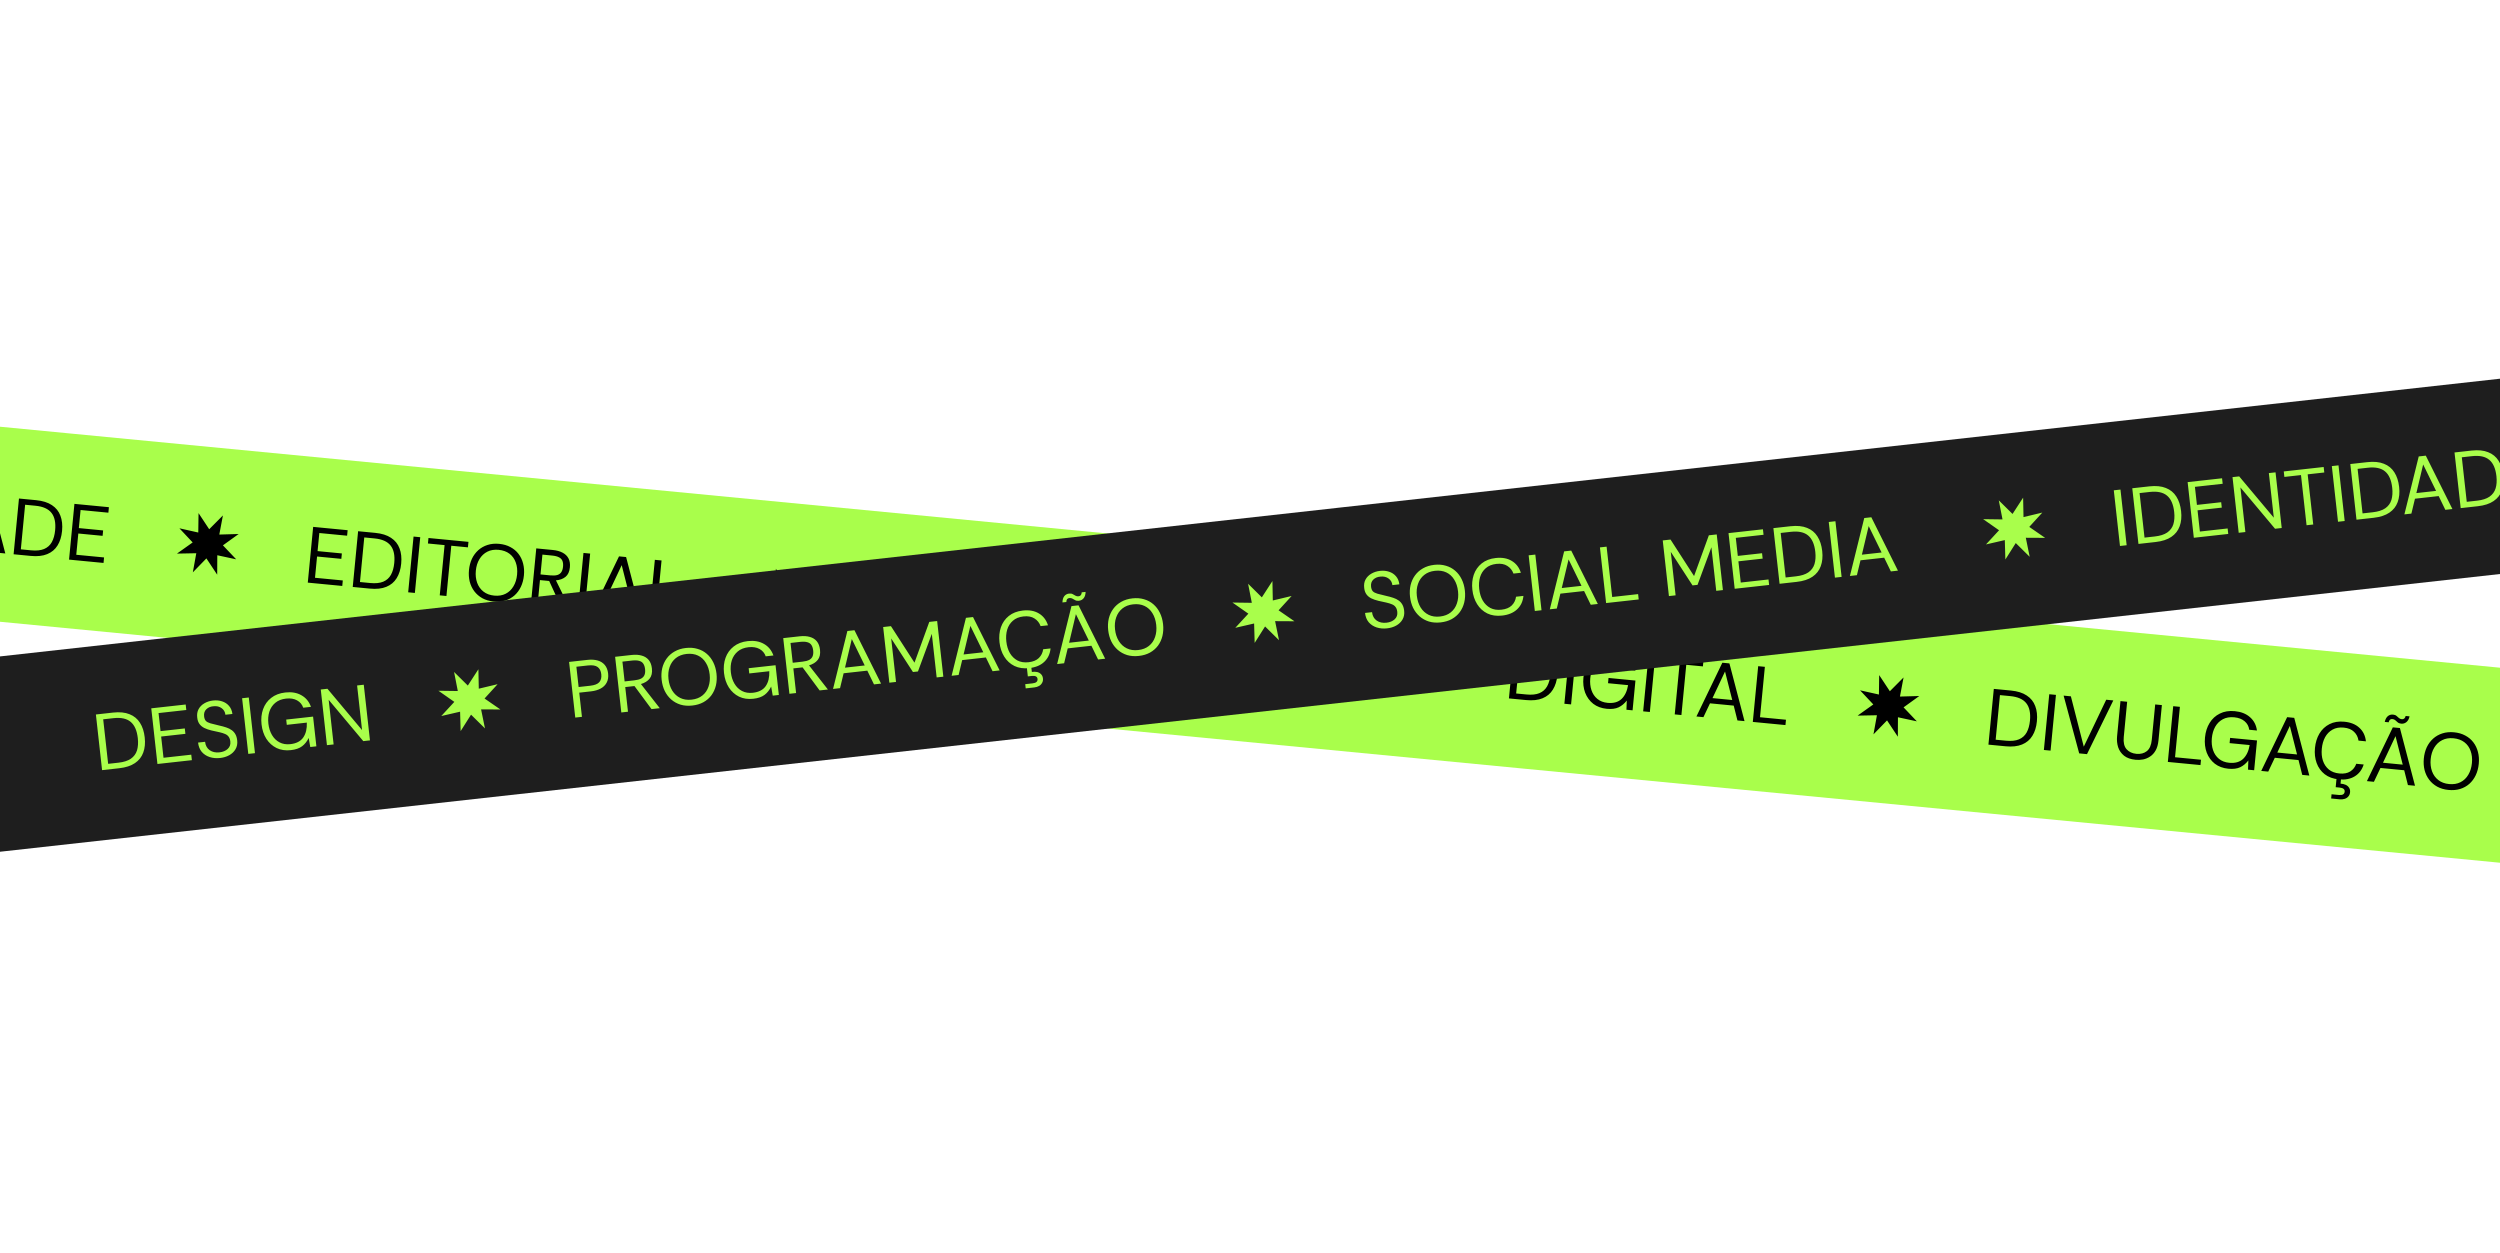 <svg width="375" height="188" viewBox="0 0 375 188" fill="none" xmlns="http://www.w3.org/2000/svg">
<g filter="url(#filter0_d_328_206)">
<rect x="-290.561" y="32" width="825.737" height="29.12" transform="rotate(5.506 -290.561 32)" fill="#A9FE4B"/>
<path d="M-352.286 44.984L-351.48 36.623L-348.912 36.87C-347.925 36.965 -347.133 37.214 -346.537 37.617C-345.932 38.013 -345.509 38.54 -345.267 39.199C-345.016 39.85 -344.933 40.613 -345.017 41.489C-345.1 42.349 -345.327 43.075 -345.697 43.666C-346.06 44.258 -346.576 44.69 -347.245 44.963C-347.906 45.237 -348.731 45.326 -349.718 45.231L-352.286 44.984ZM-351.202 44.244L-349.661 44.393C-348.865 44.47 -348.216 44.404 -347.713 44.195C-347.202 43.979 -346.815 43.634 -346.553 43.161C-346.289 42.681 -346.124 42.09 -346.056 41.389C-345.947 40.25 -346.128 39.381 -346.601 38.781C-347.073 38.172 -347.878 37.814 -349.017 37.704L-350.557 37.555L-351.202 44.244ZM-343.969 45.785L-343.163 37.424L-337.991 37.923L-338.071 38.747L-342.239 38.345L-342.501 41.056L-338.858 41.408L-338.936 42.22L-342.579 41.869L-342.886 45.058L-338.718 45.46L-338.797 46.284L-343.969 45.785ZM-334.577 46.836C-335.143 46.781 -335.646 46.628 -336.088 46.376C-336.522 46.126 -336.856 45.792 -337.089 45.376C-337.313 44.952 -337.398 44.458 -337.344 43.892L-336.292 43.994C-336.346 44.551 -336.206 45.011 -335.871 45.373C-335.535 45.726 -335.077 45.931 -334.495 45.987C-333.986 46.036 -333.552 45.954 -333.194 45.739C-332.827 45.525 -332.622 45.191 -332.579 44.737C-332.549 44.427 -332.581 44.175 -332.675 43.981C-332.76 43.78 -332.904 43.609 -333.107 43.469C-333.31 43.321 -333.569 43.175 -333.885 43.032C-334.201 42.889 -334.574 42.721 -335.006 42.526C-335.39 42.345 -335.717 42.148 -335.986 41.938C-336.247 41.728 -336.44 41.484 -336.566 41.207C-336.691 40.921 -336.736 40.592 -336.7 40.217C-336.66 39.723 -336.509 39.319 -336.246 39.007C-335.974 38.688 -335.63 38.46 -335.215 38.323C-334.792 38.179 -334.337 38.13 -333.851 38.177C-333.357 38.225 -332.924 38.359 -332.552 38.58C-332.17 38.793 -331.877 39.087 -331.672 39.46C-331.466 39.826 -331.383 40.256 -331.423 40.75L-332.474 40.649C-332.433 40.227 -332.551 39.866 -332.828 39.566C-333.103 39.258 -333.484 39.081 -333.97 39.034C-334.398 38.976 -334.775 39.049 -335.1 39.25C-335.425 39.452 -335.609 39.776 -335.652 40.222C-335.68 40.517 -335.643 40.757 -335.54 40.944C-335.429 41.123 -335.228 41.291 -334.938 41.448C-334.648 41.605 -334.245 41.8 -333.729 42.035C-333.359 42.199 -333.029 42.367 -332.741 42.54C-332.451 42.704 -332.212 42.892 -332.023 43.103C-331.834 43.306 -331.696 43.545 -331.61 43.818C-331.523 44.084 -331.498 44.404 -331.534 44.778C-331.582 45.28 -331.755 45.693 -332.051 46.018C-332.339 46.336 -332.707 46.566 -333.154 46.707C-333.593 46.842 -334.068 46.885 -334.577 46.836ZM-330.322 47.101L-329.516 38.74L-328.512 38.837L-329.318 47.198L-330.322 47.101ZM-323.964 47.859C-324.76 47.782 -325.435 47.532 -325.989 47.109C-326.534 46.678 -326.939 46.125 -327.204 45.449C-327.459 44.765 -327.547 44.005 -327.466 43.169C-327.386 42.341 -327.156 41.615 -326.774 40.993C-326.393 40.371 -325.881 39.902 -325.24 39.586C-324.598 39.262 -323.847 39.142 -322.987 39.224C-322.047 39.315 -321.289 39.617 -320.711 40.131C-320.126 40.645 -319.78 41.31 -319.674 42.124L-320.832 42.012C-320.896 41.5 -321.124 41.076 -321.518 40.74C-321.903 40.406 -322.423 40.207 -323.076 40.144C-323.736 40.081 -324.308 40.178 -324.792 40.437C-325.275 40.696 -325.657 41.073 -325.937 41.568C-326.209 42.056 -326.377 42.623 -326.439 43.268C-326.502 43.921 -326.443 44.517 -326.262 45.057C-326.081 45.597 -325.785 46.035 -325.376 46.372C-324.966 46.709 -324.455 46.907 -323.842 46.966C-322.95 47.052 -322.252 46.858 -321.748 46.384C-321.244 45.903 -320.916 45.211 -320.764 44.309L-323.775 44.019L-323.699 43.231L-319.661 43.62L-320.092 48.087L-321.012 47.998L-320.963 46.617C-321.312 47.073 -321.719 47.412 -322.182 47.633C-322.645 47.853 -323.239 47.928 -323.964 47.859ZM-318.505 48.24L-317.699 39.879L-316.696 39.976L-312.886 47.106L-312.241 40.405L-311.237 40.502L-312.043 48.863L-313.047 48.766L-316.856 41.636L-317.502 48.337L-318.505 48.24ZM-298.445 50.294L-297.927 47.427L-300.826 47.485L-298.471 45.807L-300.46 43.687L-297.628 44.321L-297.588 41.408L-295.989 43.828L-293.933 41.76L-294.475 44.625L-291.573 44.543L-293.932 46.245L-291.94 48.342L-294.774 47.731L-294.79 50.647L-296.411 48.2L-298.445 50.294ZM-281.202 51.836L-280.396 43.475L-277.636 43.741C-277.047 43.798 -276.55 43.934 -276.145 44.15C-275.74 44.366 -275.438 44.66 -275.241 45.033C-275.044 45.405 -274.971 45.854 -275.022 46.38C-275.074 46.921 -275.24 47.355 -275.521 47.682C-275.793 48.009 -276.153 48.236 -276.599 48.362C-277.037 48.488 -277.535 48.525 -278.092 48.471L-279.848 48.302L-280.198 51.933L-281.202 51.836ZM-279.766 47.453L-278.034 47.62C-277.366 47.685 -276.879 47.603 -276.576 47.375C-276.272 47.139 -276.096 46.775 -276.049 46.281C-276 45.779 -276.103 45.388 -276.357 45.106C-276.611 44.816 -277.072 44.639 -277.741 44.575L-279.473 44.408L-279.766 47.453ZM-274.284 52.503L-273.478 44.142L-271.006 44.38C-270.417 44.437 -269.923 44.573 -269.526 44.788C-269.128 44.995 -268.834 45.281 -268.644 45.644C-268.454 46.008 -268.385 46.453 -268.435 46.979C-268.498 47.632 -268.717 48.109 -269.092 48.41C-269.458 48.712 -269.937 48.887 -270.529 48.935L-268.503 53.06L-269.745 52.94L-271.539 49.03L-272.924 48.897L-273.281 52.6L-274.284 52.503ZM-272.842 48.049L-271.397 48.188C-270.951 48.231 -270.592 48.213 -270.319 48.135C-270.046 48.049 -269.842 47.9 -269.709 47.688C-269.576 47.475 -269.494 47.206 -269.463 46.88C-269.43 46.545 -269.459 46.261 -269.549 46.027C-269.639 45.794 -269.811 45.612 -270.063 45.483C-270.315 45.347 -270.664 45.257 -271.11 45.214L-272.556 45.074L-272.842 48.049ZM-263.653 53.672C-264.29 53.611 -264.853 53.448 -265.342 53.184C-265.83 52.912 -266.234 52.564 -266.555 52.139C-266.876 51.714 -267.106 51.23 -267.247 50.686C-267.379 50.142 -267.416 49.564 -267.357 48.951C-267.298 48.338 -267.151 47.778 -266.917 47.27C-266.676 46.762 -266.357 46.331 -265.961 45.975C-265.565 45.62 -265.106 45.359 -264.583 45.192C-264.052 45.018 -263.464 44.962 -262.819 45.025C-262.182 45.086 -261.623 45.248 -261.142 45.512C-260.652 45.768 -260.247 46.108 -259.926 46.533C-259.605 46.95 -259.374 47.434 -259.235 47.986C-259.094 48.53 -259.054 49.117 -259.115 49.746C-259.176 50.375 -259.327 50.947 -259.57 51.462C-259.812 51.969 -260.13 52.401 -260.526 52.756C-260.922 53.104 -261.384 53.361 -261.915 53.526C-262.436 53.685 -263.016 53.734 -263.653 53.672ZM-263.567 52.788C-262.915 52.851 -262.343 52.758 -261.853 52.508C-261.362 52.258 -260.973 51.885 -260.684 51.391C-260.387 50.897 -260.207 50.316 -260.142 49.647C-260.076 48.962 -260.142 48.353 -260.34 47.819C-260.529 47.279 -260.84 46.843 -261.275 46.511C-261.709 46.18 -262.252 45.983 -262.905 45.92C-263.55 45.858 -264.118 45.952 -264.608 46.202C-265.099 46.452 -265.492 46.824 -265.789 47.318C-266.085 47.804 -266.265 48.381 -266.33 49.05C-266.393 49.711 -266.327 50.316 -266.131 50.866C-265.934 51.407 -265.619 51.847 -265.185 52.187C-264.752 52.526 -264.212 52.726 -263.567 52.788ZM-254.489 54.556C-255.285 54.479 -255.96 54.229 -256.514 53.806C-257.06 53.376 -257.464 52.822 -257.729 52.146C-257.984 51.462 -258.072 50.702 -257.991 49.866C-257.911 49.038 -257.681 48.313 -257.299 47.69C-256.918 47.068 -256.406 46.599 -255.765 46.283C-255.123 45.959 -254.372 45.839 -253.512 45.922C-252.572 46.012 -251.814 46.314 -251.237 46.828C-250.651 47.343 -250.305 48.007 -250.199 48.821L-251.358 48.709C-251.421 48.197 -251.649 47.773 -252.043 47.438C-252.428 47.103 -252.948 46.904 -253.601 46.841C-254.262 46.778 -254.834 46.875 -255.317 47.134C-255.8 47.393 -256.182 47.77 -256.463 48.265C-256.735 48.754 -256.902 49.32 -256.964 49.965C-257.027 50.618 -256.968 51.215 -256.787 51.754C-256.606 52.294 -256.31 52.733 -255.901 53.069C-255.491 53.406 -254.98 53.604 -254.367 53.663C-253.475 53.749 -252.777 53.555 -252.273 53.081C-251.769 52.6 -251.441 51.908 -251.29 51.006L-254.3 50.716L-254.224 49.928L-250.186 50.317L-250.617 54.784L-251.537 54.696L-251.488 53.314C-251.837 53.77 -252.244 54.109 -252.707 54.33C-253.17 54.55 -253.764 54.626 -254.489 54.556ZM-249.03 54.937L-248.224 46.576L-245.752 46.814C-245.163 46.871 -244.669 47.007 -244.272 47.222C-243.874 47.429 -243.58 47.715 -243.39 48.079C-243.2 48.443 -243.131 48.887 -243.181 49.413C-243.244 50.066 -243.463 50.543 -243.838 50.845C-244.204 51.147 -244.683 51.322 -245.275 51.369L-243.249 55.495L-244.491 55.375L-246.285 51.465L-247.67 51.331L-248.027 55.034L-249.03 54.937ZM-247.588 50.483L-246.143 50.622C-245.697 50.665 -245.338 50.648 -245.065 50.57C-244.791 50.483 -244.588 50.334 -244.455 50.122C-244.322 49.91 -244.24 49.641 -244.209 49.314C-244.176 48.98 -244.205 48.696 -244.295 48.462C-244.385 48.228 -244.557 48.047 -244.809 47.918C-245.061 47.781 -245.41 47.691 -245.856 47.648L-247.302 47.509L-247.588 50.483ZM-242.475 55.569L-238.588 47.505L-237.525 47.607L-235.261 56.265L-236.324 56.162L-236.881 53.938L-240.441 53.595L-241.424 55.67L-242.475 55.569ZM-240.064 52.812L-237.102 53.097L-238.184 48.822L-240.064 52.812ZM-234.018 56.384L-233.212 48.023L-232.041 48.136L-229.71 54.22L-226.284 48.691L-225.102 48.805L-225.908 57.166L-226.911 57.069L-226.28 50.524L-229.471 55.617L-230.224 55.545L-232.385 49.947L-233.015 56.481L-234.018 56.384ZM-224.664 57.286L-220.776 49.222L-219.713 49.325L-217.449 57.982L-218.512 57.879L-219.069 55.655L-222.629 55.312L-223.612 57.388L-224.664 57.286ZM-222.252 54.529L-219.29 54.814L-220.372 50.539L-222.252 54.529ZM-213.031 58.552C-213.875 58.471 -214.578 58.214 -215.139 57.782C-215.699 57.343 -216.103 56.781 -216.351 56.098C-216.599 55.415 -216.683 54.664 -216.604 53.844C-216.525 53.031 -216.304 52.313 -215.938 51.69C-215.564 51.066 -215.061 50.593 -214.427 50.268C-213.793 49.943 -213.049 49.822 -212.197 49.904C-211.242 49.996 -210.488 50.302 -209.935 50.822C-209.374 51.334 -209.049 52.008 -208.961 52.844L-210.071 52.737C-210.149 52.207 -210.372 51.768 -210.74 51.419C-211.1 51.063 -211.614 50.853 -212.283 50.788C-212.944 50.724 -213.508 50.827 -213.976 51.095C-214.443 51.355 -214.813 51.734 -215.086 52.23C-215.351 52.727 -215.514 53.298 -215.577 53.943C-215.64 54.604 -215.586 55.204 -215.412 55.743C-215.231 56.283 -214.937 56.725 -214.528 57.07C-214.118 57.407 -213.591 57.606 -212.946 57.668C-212.277 57.733 -211.733 57.633 -211.313 57.367C-210.885 57.095 -210.583 56.711 -210.407 56.213L-209.296 56.32C-209.54 57.108 -209.987 57.7 -210.636 58.096C-211.277 58.492 -212.075 58.644 -213.031 58.552ZM-214.175 61.42L-214.114 60.786L-213.016 60.892C-212.474 60.945 -212.185 60.78 -212.148 60.397C-212.113 60.039 -212.367 59.834 -212.908 59.782L-213.494 59.725L-213.344 58.172L-212.675 58.237L-212.767 59.192C-212.464 59.214 -212.201 59.275 -211.977 59.377C-211.755 59.487 -211.588 59.636 -211.478 59.823C-211.359 60.011 -211.312 60.233 -211.337 60.488C-211.361 60.734 -211.445 60.939 -211.589 61.102C-211.726 61.274 -211.907 61.397 -212.131 61.472C-212.355 61.547 -212.611 61.57 -212.897 61.543L-214.175 61.42ZM-208.811 58.814L-204.924 50.75L-203.86 50.853L-201.597 59.51L-202.66 59.407L-203.217 57.184L-206.776 56.84L-207.76 58.916L-208.811 58.814ZM-206.4 56.057L-203.437 56.343L-204.52 52.067L-206.4 56.057ZM-203.677 50.195C-203.892 50.175 -204.062 50.11 -204.188 50.001C-204.314 49.893 -204.433 49.789 -204.544 49.69C-204.654 49.583 -204.805 49.52 -204.996 49.501C-205.283 49.474 -205.467 49.637 -205.55 49.99L-206.135 49.934C-206.04 49.533 -205.883 49.243 -205.665 49.063C-205.447 48.883 -205.186 48.808 -204.884 48.837C-204.669 48.858 -204.498 48.922 -204.372 49.031C-204.245 49.132 -204.127 49.236 -204.016 49.343C-203.898 49.45 -203.747 49.513 -203.564 49.531C-203.437 49.543 -203.321 49.51 -203.217 49.432C-203.113 49.353 -203.04 49.224 -202.999 49.043L-202.414 49.099C-202.499 49.485 -202.655 49.771 -202.882 49.958C-203.109 50.145 -203.374 50.224 -203.677 50.195ZM-196.569 60.139C-197.206 60.078 -197.769 59.915 -198.258 59.651C-198.746 59.379 -199.151 59.03 -199.471 58.605C-199.792 58.181 -200.023 57.696 -200.163 57.152C-200.296 56.609 -200.332 56.031 -200.273 55.418C-200.214 54.805 -200.068 54.244 -199.834 53.736C-199.592 53.229 -199.273 52.798 -198.877 52.442C-198.481 52.086 -198.022 51.825 -197.5 51.659C-196.969 51.485 -196.38 51.429 -195.735 51.491C-195.098 51.553 -194.539 51.715 -194.058 51.978C-193.569 52.234 -193.164 52.575 -192.843 53C-192.521 53.416 -192.291 53.901 -192.151 54.453C-192.011 54.997 -191.971 55.583 -192.031 56.212C-192.092 56.841 -192.244 57.413 -192.486 57.929C-192.728 58.436 -193.047 58.867 -193.443 59.223C-193.838 59.571 -194.301 59.827 -194.831 59.993C-195.353 60.152 -195.932 60.2 -196.569 60.139ZM-196.484 59.255C-195.831 59.318 -195.259 59.224 -194.769 58.974C-194.279 58.724 -193.889 58.352 -193.6 57.857C-193.304 57.364 -193.123 56.782 -193.059 56.113C-192.993 55.428 -193.058 54.819 -193.256 54.286C-193.445 53.745 -193.757 53.309 -194.191 52.978C-194.625 52.647 -195.169 52.45 -195.822 52.387C-196.467 52.325 -197.034 52.419 -197.525 52.669C-198.015 52.919 -198.409 53.291 -198.705 53.785C-199.001 54.271 -199.181 54.848 -199.246 55.517C-199.31 56.178 -199.243 56.783 -199.047 57.332C-198.85 57.874 -198.535 58.314 -198.102 58.653C-197.668 58.992 -197.129 59.193 -196.484 59.255ZM-179.162 61.793L-178.644 58.925L-181.543 58.983L-179.188 57.306L-181.177 55.185L-178.345 55.82L-178.305 52.906L-176.706 55.327L-174.65 53.258L-175.192 56.124L-172.29 56.042L-174.649 57.743L-172.657 59.84L-175.491 59.229L-175.507 62.145L-177.128 59.699L-179.162 61.793ZM-159.269 63.735C-159.834 63.68 -160.338 63.527 -160.78 63.276C-161.214 63.025 -161.547 62.691 -161.78 62.275C-162.005 61.852 -162.09 61.357 -162.035 60.792L-160.984 60.893C-161.038 61.45 -160.897 61.91 -160.562 62.272C-160.227 62.626 -159.768 62.831 -159.187 62.887C-158.677 62.936 -158.243 62.853 -157.885 62.638C-157.519 62.425 -157.314 62.091 -157.27 61.637C-157.24 61.326 -157.272 61.074 -157.366 60.88C-157.451 60.679 -157.595 60.508 -157.799 60.368C-158.002 60.22 -158.261 60.075 -158.577 59.932C-158.892 59.789 -159.266 59.62 -159.697 59.426C-160.082 59.244 -160.408 59.048 -160.677 58.837C-160.938 58.627 -161.132 58.383 -161.258 58.106C-161.383 57.821 -161.428 57.491 -161.391 57.117C-161.352 56.622 -161.2 56.219 -160.937 55.907C-160.665 55.587 -160.322 55.359 -159.907 55.222C-159.483 55.078 -159.028 55.03 -158.543 55.076C-158.049 55.124 -157.616 55.258 -157.243 55.479C-156.862 55.693 -156.569 55.986 -156.364 56.359C-156.158 56.725 -156.075 57.155 -156.114 57.649L-157.165 57.548C-157.125 57.126 -157.243 56.765 -157.519 56.465C-157.795 56.157 -158.176 55.98 -158.661 55.933C-159.09 55.876 -159.466 55.948 -159.791 56.15C-160.116 56.351 -160.3 56.675 -160.343 57.121C-160.372 57.416 -160.334 57.656 -160.232 57.843C-160.121 58.023 -159.92 58.191 -159.629 58.347C-159.339 58.504 -158.936 58.699 -158.42 58.934C-158.05 59.098 -157.721 59.267 -157.432 59.439C-157.143 59.604 -156.903 59.791 -156.715 60.002C-156.525 60.206 -156.388 60.444 -156.302 60.718C-156.215 60.983 -156.189 61.303 -156.225 61.677C-156.274 62.179 -156.446 62.592 -156.743 62.917C-157.03 63.235 -157.398 63.465 -157.846 63.607C-158.285 63.741 -158.759 63.784 -159.269 63.735ZM-151.229 64.51C-151.866 64.448 -152.429 64.286 -152.917 64.022C-153.406 63.749 -153.81 63.401 -154.131 62.976C-154.451 62.551 -154.682 62.067 -154.823 61.523C-154.955 60.98 -154.992 60.402 -154.933 59.789C-154.873 59.175 -154.727 58.615 -154.493 58.107C-154.251 57.6 -153.933 57.168 -153.537 56.813C-153.141 56.457 -152.681 56.196 -152.159 56.029C-151.628 55.855 -151.04 55.8 -150.395 55.862C-149.758 55.923 -149.199 56.086 -148.718 56.349C-148.228 56.605 -147.823 56.946 -147.502 57.37C-147.181 57.787 -146.95 58.272 -146.811 58.823C-146.67 59.367 -146.63 59.954 -146.691 60.583C-146.751 61.212 -146.903 61.784 -147.146 62.299C-147.387 62.806 -147.706 63.238 -148.102 63.593C-148.497 63.941 -148.96 64.198 -149.49 64.364C-150.012 64.522 -150.591 64.571 -151.229 64.51ZM-151.143 63.626C-150.49 63.689 -149.919 63.595 -149.428 63.345C-148.938 63.095 -148.549 62.723 -148.26 62.228C-147.963 61.734 -147.783 61.153 -147.718 60.484C-147.652 59.799 -147.718 59.19 -147.916 58.657C-148.105 58.116 -148.416 57.68 -148.85 57.349C-149.285 57.018 -149.828 56.821 -150.481 56.758C-151.126 56.696 -151.694 56.789 -152.184 57.04C-152.674 57.29 -153.068 57.662 -153.365 58.156C-153.661 58.641 -153.841 59.219 -153.905 59.888C-153.969 60.548 -153.903 61.154 -153.707 61.703C-153.51 62.244 -153.194 62.685 -152.761 63.024C-152.328 63.363 -151.788 63.564 -151.143 63.626ZM-141.993 65.4C-142.837 65.319 -143.54 65.062 -144.101 64.63C-144.661 64.19 -145.065 63.629 -145.313 62.946C-145.561 62.263 -145.645 61.512 -145.566 60.691C-145.488 59.879 -145.266 59.161 -144.9 58.537C-144.527 57.914 -144.023 57.441 -143.389 57.116C-142.755 56.791 -142.012 56.67 -141.16 56.752C-140.204 56.844 -139.45 57.15 -138.897 57.669C-138.336 58.182 -138.011 58.856 -137.923 59.692L-139.034 59.585C-139.111 59.055 -139.334 58.616 -139.702 58.267C-140.062 57.911 -140.576 57.7 -141.245 57.636C-141.906 57.572 -142.47 57.675 -142.938 57.943C-143.405 58.203 -143.775 58.582 -144.048 59.078C-144.313 59.575 -144.476 60.145 -144.539 60.791C-144.602 61.452 -144.548 62.051 -144.375 62.591C-144.194 63.13 -143.899 63.573 -143.49 63.918C-143.08 64.254 -142.553 64.454 -141.908 64.516C-141.239 64.581 -140.695 64.48 -140.276 64.215C-139.847 63.943 -139.545 63.558 -139.369 63.061L-138.258 63.168C-138.503 63.956 -138.949 64.548 -139.598 64.944C-140.239 65.34 -141.038 65.492 -141.993 65.4ZM-137.049 65.732L-136.243 57.371L-135.24 57.467L-136.046 65.829L-137.049 65.732ZM-134.799 65.949L-130.911 57.885L-129.848 57.987L-127.584 66.644L-128.647 66.542L-129.205 64.318L-132.764 63.975L-133.748 66.05L-134.799 65.949ZM-132.387 63.192L-129.425 63.477L-130.508 59.202L-132.387 63.192ZM-126.341 66.764L-125.535 58.403L-124.532 58.5L-125.261 66.061L-121.367 66.436L-121.444 67.236L-126.341 66.764ZM-116.905 67.674L-116.099 59.313L-114.928 59.425L-112.597 65.509L-109.171 59.98L-107.988 60.094L-108.794 68.456L-109.798 68.359L-109.167 61.813L-112.358 66.907L-113.11 66.834L-115.271 61.237L-115.901 67.771L-116.905 67.674ZM-107.025 68.626L-106.219 60.265L-101.047 60.764L-101.126 61.588L-105.295 61.186L-105.556 63.897L-101.913 64.249L-101.991 65.061L-105.634 64.71L-105.942 67.899L-101.773 68.301L-101.853 69.125L-107.025 68.626ZM-100.282 69.276L-99.476 60.915L-96.908 61.163C-95.921 61.258 -95.129 61.507 -94.533 61.91C-93.928 62.306 -93.505 62.833 -93.263 63.491C-93.012 64.142 -92.929 64.906 -93.013 65.781C-93.096 66.641 -93.323 67.367 -93.694 67.958C-94.056 68.55 -94.572 68.983 -95.241 69.256C-95.903 69.53 -96.727 69.619 -97.714 69.524L-100.282 69.276ZM-99.198 68.537L-97.658 68.685C-96.861 68.762 -96.212 68.696 -95.71 68.487C-95.198 68.271 -94.812 67.927 -94.549 67.454C-94.286 66.973 -94.12 66.382 -94.053 65.681C-93.943 64.543 -94.124 63.673 -94.597 63.073C-95.069 62.465 -95.874 62.106 -97.013 61.996L-98.554 61.848L-99.198 68.537ZM-91.966 70.078L-91.159 61.717L-90.156 61.813L-90.962 70.175L-91.966 70.078ZM-89.715 70.295L-85.827 62.231L-84.764 62.333L-82.5 70.99L-83.563 70.888L-84.121 68.664L-87.68 68.321L-88.664 70.396L-89.715 70.295ZM-87.303 67.537L-84.341 67.823L-85.424 63.547L-87.303 67.537ZM-66.388 72.664L-65.87 69.796L-68.769 69.855L-66.413 68.177L-68.403 66.056L-65.571 66.691L-65.531 63.777L-63.932 66.198L-61.876 64.13L-62.418 66.995L-59.516 66.913L-61.874 68.614L-59.883 70.711L-62.717 70.1L-62.733 73.016L-64.353 70.57L-66.388 72.664ZM-49.145 74.206L-48.339 65.844L-47.335 65.941L-48.141 74.302L-49.145 74.206ZM-46.368 74.473L-45.562 66.112L-42.994 66.36C-42.007 66.455 -41.215 66.704 -40.619 67.107C-40.014 67.503 -39.591 68.03 -39.349 68.688C-39.098 69.339 -39.015 70.103 -39.099 70.979C-39.182 71.839 -39.409 72.564 -39.779 73.156C-40.142 73.747 -40.658 74.18 -41.327 74.453C-41.988 74.727 -42.813 74.816 -43.8 74.721L-46.368 74.473ZM-45.284 73.734L-43.743 73.882C-42.947 73.959 -42.298 73.893 -41.795 73.684C-41.284 73.469 -40.898 73.124 -40.635 72.651C-40.372 72.17 -40.206 71.579 -40.139 70.879C-40.029 69.74 -40.21 68.87 -40.683 68.27C-41.155 67.662 -41.96 67.303 -43.099 67.194L-44.639 67.045L-45.284 73.734ZM-38.051 75.275L-37.245 66.914L-32.073 67.412L-32.153 68.237L-36.321 67.835L-36.583 70.546L-32.94 70.897L-33.018 71.71L-36.661 71.358L-36.968 74.548L-32.8 74.95L-32.879 75.774L-38.051 75.275ZM-31.309 75.925L-30.503 67.564L-29.5 67.66L-25.69 74.791L-25.044 68.09L-24.041 68.187L-24.847 76.548L-25.851 76.451L-29.66 69.321L-30.306 76.022L-31.309 75.925ZM-21.115 76.908L-20.388 69.371L-22.885 69.13L-22.805 68.306L-16.809 68.884L-16.889 69.708L-19.385 69.467L-20.112 77.004L-21.115 76.908ZM-16.39 77.363L-15.584 69.002L-14.581 69.099L-15.387 77.46L-16.39 77.363ZM-13.614 77.631L-12.808 69.269L-10.24 69.517C-9.252 69.612 -8.461 69.861 -7.864 70.264C-7.26 70.66 -6.836 71.187 -6.594 71.846C-6.344 72.497 -6.261 73.26 -6.345 74.136C-6.428 74.996 -6.655 75.722 -7.025 76.313C-7.387 76.905 -7.903 77.337 -8.573 77.61C-9.234 77.884 -10.058 77.974 -11.046 77.878L-13.614 77.631ZM-12.53 76.891L-10.989 77.04C-10.193 77.117 -9.543 77.051 -9.041 76.842C-8.53 76.626 -8.143 76.281 -7.881 75.808C-7.617 75.328 -7.452 74.737 -7.384 74.036C-7.274 72.897 -7.456 72.028 -7.928 71.428C-8.4 70.82 -9.206 70.461 -10.344 70.351L-11.885 70.202L-12.53 76.891ZM-6.417 78.325L-2.53 70.26L-1.467 70.363L0.797 79.02L-0.266 78.918L-0.823 76.694L-4.383 76.351L-5.366 78.426L-6.417 78.325ZM-4.006 75.567L-1.043 75.853L-2.126 71.577L-4.006 75.567ZM2.04 79.14L2.846 70.778L5.414 71.026C6.402 71.121 7.193 71.37 7.79 71.773C8.394 72.169 8.818 72.696 9.06 73.355C9.31 74.006 9.393 74.769 9.309 75.645C9.226 76.505 8.999 77.231 8.629 77.822C8.267 78.414 7.751 78.846 7.081 79.119C6.42 79.393 5.596 79.483 4.608 79.387L2.04 79.14ZM3.124 78.4L4.665 78.549C5.461 78.626 6.111 78.56 6.613 78.351C7.124 78.135 7.511 77.79 7.773 77.317C8.037 76.837 8.202 76.246 8.27 75.545C8.38 74.406 8.198 73.537 7.726 72.937C7.254 72.329 6.448 71.97 5.31 71.86L3.769 71.711L3.124 78.4ZM10.357 79.942L11.163 71.58L16.335 72.079L16.256 72.903L12.087 72.501L11.826 75.213L15.469 75.564L15.39 76.376L11.747 76.025L11.44 79.214L15.608 79.616L15.529 80.44L10.357 79.942ZM28.924 81.852L29.442 78.984L26.543 79.042L28.899 77.365L26.909 75.244L29.741 75.879L29.781 72.965L31.38 75.386L33.436 73.317L32.895 76.183L35.796 76.101L33.438 77.802L35.43 79.899L32.595 79.288L32.579 82.204L30.959 79.757L28.924 81.852ZM46.168 83.394L46.974 75.032L52.146 75.531L52.066 76.355L47.898 75.953L47.636 78.665L51.279 79.016L51.201 79.828L47.558 79.477L47.25 82.666L51.419 83.068L51.34 83.892L46.168 83.394ZM52.91 84.043L53.716 75.682L56.284 75.93C57.271 76.025 58.063 76.274 58.659 76.677C59.264 77.073 59.687 77.6 59.929 78.258C60.18 78.909 60.263 79.673 60.179 80.549C60.096 81.409 59.869 82.134 59.499 82.726C59.136 83.318 58.62 83.75 57.951 84.023C57.29 84.297 56.465 84.386 55.478 84.291L52.91 84.043ZM53.994 83.304L55.535 83.453C56.331 83.529 56.98 83.463 57.483 83.255C57.994 83.039 58.38 82.694 58.643 82.221C58.907 81.74 59.072 81.149 59.139 80.449C59.249 79.31 59.068 78.441 58.595 77.84C58.123 77.232 57.318 76.873 56.179 76.764L54.639 76.615L53.994 83.304ZM61.227 84.845L62.033 76.484L63.036 76.581L62.23 84.942L61.227 84.845ZM65.962 85.302L66.688 77.765L64.192 77.524L64.271 76.7L70.268 77.278L70.188 78.102L67.692 77.861L66.965 85.398L65.962 85.302ZM74.051 86.226C73.414 86.165 72.851 86.002 72.362 85.738C71.874 85.466 71.47 85.117 71.149 84.693C70.829 84.268 70.598 83.784 70.457 83.24C70.325 82.696 70.288 82.118 70.347 81.505C70.406 80.892 70.553 80.331 70.787 79.823C71.028 79.316 71.347 78.885 71.743 78.529C72.139 78.174 72.599 77.912 73.121 77.746C73.652 77.572 74.24 77.516 74.885 77.578C75.522 77.64 76.081 77.802 76.562 78.065C77.052 78.322 77.457 78.662 77.778 79.087C78.099 79.504 78.33 79.988 78.469 80.54C78.61 81.084 78.65 81.67 78.589 82.299C78.528 82.928 78.377 83.501 78.134 84.016C77.893 84.523 77.574 84.954 77.178 85.31C76.783 85.658 76.32 85.914 75.79 86.08C75.268 86.239 74.689 86.287 74.051 86.226ZM74.137 85.342C74.79 85.405 75.361 85.312 75.852 85.061C76.342 84.811 76.731 84.439 77.02 83.945C77.317 83.451 77.497 82.869 77.562 82.2C77.628 81.516 77.562 80.906 77.364 80.373C77.175 79.832 76.864 79.397 76.43 79.065C75.995 78.734 75.452 78.537 74.799 78.474C74.154 78.412 73.586 78.506 73.096 78.756C72.606 79.006 72.212 79.378 71.915 79.872C71.619 80.358 71.439 80.935 71.375 81.604C71.311 82.265 71.377 82.87 71.573 83.419C71.77 83.961 72.085 84.401 72.519 84.74C72.952 85.079 73.492 85.28 74.137 85.342ZM79.634 86.62L80.44 78.258L82.912 78.497C83.501 78.553 83.995 78.689 84.392 78.904C84.79 79.112 85.084 79.397 85.274 79.761C85.464 80.125 85.533 80.57 85.483 81.095C85.42 81.748 85.201 82.225 84.826 82.527C84.46 82.829 83.981 83.004 83.389 83.052L85.415 87.177L84.173 87.057L82.379 83.147L80.994 83.013L80.637 86.716L79.634 86.62ZM81.076 82.165L82.521 82.305C82.967 82.348 83.326 82.33 83.599 82.252C83.873 82.166 84.076 82.017 84.209 81.804C84.342 81.592 84.424 81.323 84.455 80.996C84.488 80.662 84.459 80.378 84.369 80.144C84.279 79.91 84.107 79.729 83.855 79.6C83.603 79.463 83.254 79.374 82.808 79.331L81.362 79.191L81.076 82.165ZM86.714 87.302L87.52 78.941L88.523 79.038L87.717 87.399L86.714 87.302ZM88.965 87.519L92.852 79.455L93.915 79.557L96.179 88.215L95.116 88.112L94.559 85.888L90.999 85.545L90.016 87.62L88.965 87.519ZM91.376 84.762L94.339 85.047L93.256 80.772L91.376 84.762ZM97.422 88.334L98.228 79.973L99.232 80.07L98.503 87.631L102.397 88.006L102.32 88.806L97.422 88.334ZM115.523 90.2L116.04 87.332L113.141 87.39L115.497 85.713L113.508 83.592L116.34 84.227L116.379 81.313L117.979 83.734L120.035 81.665L119.493 84.531L122.394 84.449L120.036 86.15L122.028 88.247L119.194 87.636L119.178 90.552L117.557 88.105L115.523 90.2ZM132.766 91.741L133.572 83.38L134.576 83.477L133.77 91.838L132.766 91.741ZM135.542 92.009L136.348 83.648L137.519 83.761L139.85 89.844L143.276 84.316L144.459 84.43L143.653 92.791L142.649 92.694L143.28 86.148L140.089 91.242L139.336 91.169L137.176 85.572L136.546 92.106L135.542 92.009ZM145.422 92.961L146.228 84.6L148.988 84.866C149.577 84.923 150.074 85.059 150.479 85.275C150.884 85.491 151.186 85.785 151.383 86.158C151.58 86.531 151.653 86.98 151.602 87.505C151.55 88.047 151.384 88.481 151.103 88.807C150.831 89.135 150.471 89.361 150.025 89.487C149.587 89.614 149.089 89.65 148.532 89.596L146.776 89.427L146.426 93.058L145.422 92.961ZM146.858 88.579L148.589 88.746C149.258 88.81 149.744 88.729 150.048 88.501C150.352 88.265 150.528 87.9 150.575 87.406C150.624 86.905 150.521 86.513 150.267 86.231C150.013 85.942 149.552 85.764 148.883 85.7L147.151 85.533L146.858 88.579ZM152.34 93.628L153.146 85.267L155.618 85.505C156.207 85.562 156.701 85.698 157.098 85.913C157.496 86.12 157.79 86.406 157.98 86.77C158.17 87.134 158.239 87.578 158.189 88.104C158.126 88.757 157.907 89.234 157.532 89.536C157.166 89.838 156.687 90.013 156.095 90.06L158.121 94.186L156.879 94.066L155.085 90.156L153.7 90.022L153.343 93.725L152.34 93.628ZM153.782 89.174L155.227 89.313C155.673 89.356 156.032 89.339 156.305 89.261C156.578 89.174 156.782 89.025 156.915 88.813C157.048 88.601 157.13 88.331 157.161 88.005C157.194 87.671 157.165 87.386 157.075 87.153C156.985 86.919 156.813 86.738 156.561 86.609C156.309 86.472 155.96 86.382 155.514 86.339L154.068 86.2L153.782 89.174ZM159.42 94.311L160.226 85.95L165.398 86.448L165.319 87.272L161.15 86.87L160.889 89.582L164.532 89.933L164.453 90.745L160.81 90.394L160.503 93.583L164.671 93.985L164.592 94.809L159.42 94.311ZM168.812 95.361C168.247 95.306 167.743 95.153 167.301 94.902C166.867 94.651 166.534 94.317 166.301 93.901C166.076 93.478 165.991 92.983 166.046 92.418L167.097 92.519C167.043 93.076 167.184 93.536 167.518 93.898C167.854 94.252 168.312 94.457 168.894 94.513C169.403 94.562 169.837 94.479 170.196 94.264C170.562 94.051 170.767 93.717 170.811 93.263C170.84 92.952 170.809 92.7 170.715 92.506C170.63 92.305 170.485 92.135 170.282 91.994C170.079 91.846 169.82 91.701 169.504 91.558C169.188 91.415 168.815 91.246 168.384 91.052C167.999 90.87 167.672 90.674 167.403 90.463C167.142 90.253 166.949 90.009 166.823 89.732C166.698 89.447 166.653 89.117 166.689 88.743C166.729 88.248 166.88 87.845 167.143 87.533C167.415 87.213 167.759 86.985 168.174 86.848C168.598 86.704 169.052 86.656 169.538 86.703C170.032 86.75 170.465 86.884 170.838 87.105C171.219 87.319 171.512 87.612 171.717 87.986C171.923 88.351 172.006 88.781 171.966 89.275L170.915 89.174C170.956 88.752 170.838 88.391 170.562 88.091C170.286 87.783 169.905 87.606 169.419 87.559C168.991 87.502 168.614 87.574 168.289 87.776C167.965 87.977 167.781 88.301 167.738 88.747C167.709 89.042 167.746 89.282 167.849 89.469C167.96 89.649 168.161 89.817 168.451 89.973C168.742 90.13 169.145 90.326 169.661 90.56C170.031 90.724 170.36 90.893 170.649 91.065C170.938 91.23 171.177 91.418 171.366 91.629C171.555 91.832 171.693 92.07 171.779 92.344C171.866 92.609 171.892 92.929 171.855 93.303C171.807 93.805 171.635 94.218 171.338 94.543C171.05 94.861 170.683 95.091 170.235 95.233C169.796 95.367 169.322 95.41 168.812 95.361ZM175.718 96.026C175.152 95.972 174.648 95.819 174.207 95.567C173.773 95.317 173.439 94.983 173.206 94.567C172.982 94.143 172.897 93.649 172.951 93.084L174.002 93.185C173.949 93.742 174.089 94.202 174.424 94.564C174.76 94.917 175.218 95.122 175.799 95.178C176.309 95.228 176.743 95.145 177.101 94.93C177.467 94.716 177.672 94.382 177.716 93.929C177.746 93.618 177.714 93.366 177.62 93.172C177.535 92.971 177.391 92.8 177.187 92.66C176.985 92.512 176.725 92.366 176.41 92.223C176.094 92.08 175.72 91.912 175.289 91.718C174.905 91.536 174.578 91.34 174.309 91.129C174.048 90.919 173.854 90.675 173.728 90.398C173.603 90.112 173.559 89.782 173.595 89.408C173.634 88.914 173.786 88.51 174.049 88.198C174.321 87.879 174.664 87.651 175.079 87.514C175.503 87.37 175.958 87.321 176.444 87.368C176.937 87.416 177.37 87.55 177.743 87.771C178.124 87.984 178.417 88.278 178.623 88.651C178.828 89.017 178.912 89.447 178.872 89.941L177.821 89.84C177.862 89.418 177.744 89.057 177.467 88.757C177.191 88.449 176.811 88.272 176.325 88.225C175.896 88.167 175.52 88.24 175.195 88.441C174.87 88.643 174.686 88.967 174.643 89.413C174.615 89.707 174.652 89.948 174.754 90.135C174.866 90.314 175.066 90.482 175.357 90.639C175.647 90.796 176.05 90.991 176.566 91.226C176.936 91.39 177.265 91.558 177.554 91.731C177.844 91.895 178.083 92.083 178.271 92.294C178.461 92.497 178.599 92.736 178.685 93.009C178.772 93.275 178.797 93.595 178.761 93.969C178.713 94.471 178.54 94.884 178.244 95.209C177.956 95.527 177.588 95.757 177.14 95.898C176.701 96.033 176.227 96.076 175.718 96.026ZM179.448 96.241L183.335 88.177L184.398 88.28L186.662 96.937L185.599 96.834L185.042 94.611L181.482 94.267L180.499 96.343L179.448 96.241ZM181.859 93.484L184.822 93.77L183.739 89.494L181.859 93.484ZM184.582 87.622C184.367 87.602 184.197 87.537 184.071 87.428C183.944 87.32 183.826 87.216 183.715 87.117C183.605 87.01 183.454 86.947 183.263 86.928C182.976 86.901 182.792 87.064 182.709 87.418L182.124 87.361C182.219 86.96 182.375 86.67 182.594 86.49C182.812 86.31 183.072 86.235 183.375 86.264C183.59 86.285 183.761 86.35 183.887 86.458C184.014 86.559 184.132 86.663 184.243 86.77C184.361 86.878 184.511 86.94 184.695 86.958C184.822 86.97 184.938 86.937 185.042 86.859C185.146 86.781 185.218 86.651 185.26 86.47L185.845 86.526C185.76 86.912 185.604 87.198 185.377 87.385C185.15 87.573 184.885 87.651 184.582 87.622ZM191.69 97.566C191.053 97.505 190.49 97.342 190.001 97.078C189.513 96.806 189.108 96.457 188.787 96.033C188.467 95.608 188.236 95.124 188.096 94.579C187.963 94.036 187.927 93.458 187.986 92.845C188.045 92.232 188.191 91.671 188.425 91.163C188.667 90.656 188.986 90.225 189.382 89.869C189.778 89.513 190.237 89.252 190.759 89.086C191.29 88.912 191.878 88.856 192.523 88.918C193.16 88.98 193.719 89.142 194.2 89.405C194.69 89.662 195.095 90.002 195.416 90.427C195.737 90.844 195.968 91.328 196.108 91.88C196.248 92.424 196.288 93.01 196.227 93.639C196.167 94.269 196.015 94.841 195.773 95.356C195.531 95.863 195.212 96.294 194.816 96.65C194.421 96.998 193.958 97.254 193.428 97.42C192.906 97.579 192.327 97.628 191.69 97.566ZM191.775 96.682C192.428 96.745 193 96.652 193.49 96.401C193.98 96.151 194.37 95.779 194.658 95.284C194.955 94.791 195.136 94.209 195.2 93.54C195.266 92.856 195.2 92.246 195.003 91.713C194.814 91.172 194.502 90.737 194.068 90.405C193.634 90.074 193.09 89.877 192.437 89.814C191.792 89.752 191.224 89.846 190.734 90.096C190.244 90.346 189.85 90.718 189.554 91.212C189.258 91.698 189.077 92.275 189.013 92.944C188.949 93.605 189.015 94.21 189.212 94.759C189.409 95.301 189.724 95.741 190.157 96.08C190.591 96.419 191.13 96.62 191.775 96.682ZM209.097 99.22L209.614 96.353L206.715 96.411L209.071 94.733L207.082 92.612L209.914 93.247L209.954 90.333L211.553 92.754L213.609 90.686L213.067 93.551L215.968 93.469L213.61 95.17L215.602 97.267L212.768 96.656L212.752 99.572L211.131 97.126L209.097 99.22ZM226.34 100.762L227.146 92.4L229.714 92.648C230.702 92.743 231.494 92.992 232.09 93.395C232.694 93.791 233.118 94.318 233.36 94.977C233.61 95.628 233.694 96.391 233.609 97.267C233.526 98.127 233.3 98.853 232.929 99.444C232.567 100.036 232.051 100.468 231.381 100.741C230.72 101.015 229.896 101.104 228.908 101.009L226.34 100.762ZM227.424 100.022L228.965 100.171C229.761 100.248 230.411 100.182 230.913 99.973C231.424 99.757 231.811 99.412 232.074 98.939C232.337 98.459 232.502 97.868 232.57 97.167C232.68 96.028 232.498 95.159 232.026 94.559C231.554 93.951 230.749 93.592 229.61 93.482L228.069 93.333L227.424 100.022ZM234.657 101.563L235.463 93.202L236.467 93.299L235.661 101.66L234.657 101.563ZM241.015 102.321C240.219 102.244 239.543 101.994 238.989 101.571C238.444 101.141 238.04 100.587 237.775 99.911C237.52 99.227 237.432 98.467 237.513 97.631C237.593 96.803 237.823 96.078 238.205 95.456C238.586 94.833 239.098 94.364 239.739 94.048C240.381 93.725 241.132 93.604 241.992 93.687C242.932 93.777 243.69 94.08 244.267 94.593C244.853 95.108 245.199 95.772 245.305 96.586L244.146 96.475C244.083 95.962 243.855 95.538 243.461 95.203C243.076 94.868 242.556 94.669 241.903 94.607C241.242 94.543 240.67 94.641 240.187 94.899C239.704 95.158 239.322 95.535 239.041 96.031C238.769 96.519 238.602 97.085 238.54 97.73C238.477 98.383 238.536 98.98 238.717 99.52C238.898 100.059 239.193 100.498 239.603 100.835C240.013 101.171 240.524 101.369 241.137 101.429C242.029 101.515 242.727 101.321 243.231 100.847C243.735 100.365 244.063 99.673 244.214 98.772L241.204 98.481L241.28 97.693L245.317 98.082L244.887 102.55L243.967 102.461L244.016 101.079C243.666 101.536 243.26 101.874 242.797 102.095C242.334 102.315 241.74 102.391 241.015 102.321ZM246.474 102.702L247.28 94.341L248.283 94.438L247.477 102.799L246.474 102.702ZM251.209 103.159L251.935 95.622L249.439 95.381L249.518 94.557L255.514 95.135L255.435 95.959L252.939 95.719L252.212 103.256L251.209 103.159ZM254.463 103.473L258.351 95.409L259.414 95.511L261.678 104.168L260.615 104.066L260.057 101.842L256.498 101.499L255.514 103.574L254.463 103.473ZM256.875 100.715L259.837 101.001L258.754 96.725L256.875 100.715ZM262.921 104.288L263.727 95.927L264.73 96.023L264.001 103.584L267.895 103.96L267.818 104.76L262.921 104.288ZM281.021 106.153L281.539 103.286L278.64 103.344L280.996 101.666L279.006 99.546L281.838 100.18L281.878 97.266L283.477 99.687L285.533 97.619L284.992 100.484L287.893 100.402L285.535 102.104L287.527 104.201L284.692 103.59L284.676 106.506L283.056 104.059L281.021 106.153ZM298.265 107.695L299.071 99.334L301.639 99.581C302.626 99.677 303.418 99.926 304.014 100.329C304.619 100.725 305.042 101.252 305.284 101.91C305.535 102.561 305.618 103.324 305.534 104.2C305.451 105.06 305.224 105.786 304.854 106.377C304.491 106.969 303.975 107.402 303.306 107.675C302.645 107.948 301.82 108.038 300.833 107.943L298.265 107.695ZM299.349 106.956L300.889 107.104C301.686 107.181 302.335 107.115 302.837 106.906C303.349 106.69 303.735 106.346 303.998 105.873C304.261 105.392 304.427 104.801 304.494 104.1C304.604 102.961 304.423 102.092 303.95 101.492C303.478 100.884 302.673 100.525 301.534 100.415L299.993 100.267L299.349 106.956ZM306.582 108.497L307.388 100.136L308.391 100.232L307.585 108.593L306.582 108.497ZM311.878 109.007L309.543 100.343L310.63 100.448L312.566 108.001L315.933 100.959L316.996 101.062L313.049 109.12L311.878 109.007ZM320.345 109.968C319.612 109.898 319.033 109.693 318.607 109.355C318.183 109.008 317.886 108.582 317.718 108.075C317.559 107.562 317.507 107.018 317.562 106.445L318.071 101.165L319.074 101.262L318.564 106.554C318.486 107.366 318.624 107.974 318.979 108.378C319.334 108.782 319.826 109.014 320.455 109.075C321.084 109.135 321.607 109.001 322.025 108.671C322.442 108.342 322.69 107.771 322.769 106.959L323.279 101.667L324.282 101.764L323.773 107.044C323.714 107.657 323.573 108.162 323.35 108.558C323.127 108.954 322.848 109.261 322.514 109.478C322.187 109.696 321.836 109.843 321.458 109.919C321.082 109.987 320.711 110.003 320.345 109.968ZM325.175 110.289L325.981 101.928L326.984 102.025L326.256 109.586L330.15 109.961L330.072 110.761L325.175 110.289ZM334.251 111.309C333.454 111.232 332.779 110.982 332.225 110.559C331.68 110.129 331.275 109.575 331.011 108.899C330.755 108.215 330.668 107.455 330.749 106.619C330.828 105.791 331.059 105.066 331.44 104.443C331.822 103.821 332.333 103.352 332.975 103.036C333.617 102.712 334.368 102.592 335.228 102.675C336.167 102.765 336.926 103.067 337.503 103.581C338.088 104.096 338.434 104.76 338.541 105.574L337.382 105.462C337.319 104.95 337.091 104.526 336.697 104.191C336.311 103.856 335.792 103.657 335.139 103.594C334.478 103.531 333.906 103.628 333.423 103.887C332.94 104.146 332.558 104.523 332.277 105.018C332.005 105.506 331.838 106.073 331.776 106.718C331.713 107.371 331.772 107.967 331.953 108.507C332.134 109.047 332.429 109.485 332.839 109.822C333.248 110.159 333.76 110.357 334.373 110.416C335.265 110.502 335.963 110.308 336.466 109.834C336.971 109.353 337.299 108.661 337.45 107.759L334.44 107.469L334.516 106.681L338.553 107.07L338.123 111.537L337.203 111.449L337.252 110.067C336.902 110.523 336.496 110.862 336.033 111.083C335.569 111.303 334.975 111.378 334.251 111.309ZM339.184 111.639L343.071 103.575L344.135 103.678L346.398 112.335L345.335 112.232L344.778 110.009L341.219 109.666L340.235 111.741L339.184 111.639ZM341.595 108.882L344.558 109.168L343.475 104.892L341.595 108.882ZM350.816 112.906C349.972 112.824 349.269 112.568 348.708 112.136C348.148 111.696 347.744 111.135 347.496 110.452C347.249 109.769 347.164 109.017 347.244 108.197C347.322 107.385 347.544 106.667 347.909 106.043C348.283 105.42 348.787 104.946 349.421 104.621C350.055 104.297 350.798 104.175 351.65 104.258C352.605 104.35 353.36 104.655 353.912 105.175C354.474 105.687 354.798 106.361 354.887 107.198L353.776 107.091C353.698 106.561 353.475 106.121 353.107 105.772C352.748 105.416 352.234 105.206 351.565 105.141C350.904 105.078 350.339 105.18 349.871 105.448C349.404 105.709 349.034 106.087 348.761 106.583C348.496 107.08 348.333 107.651 348.271 108.296C348.207 108.957 348.262 109.557 348.435 110.096C348.616 110.636 348.911 111.078 349.32 111.423C349.729 111.76 350.256 111.959 350.901 112.022C351.57 112.086 352.114 111.986 352.534 111.721C352.962 111.449 353.264 111.064 353.441 110.567L354.552 110.674C354.307 111.462 353.86 112.054 353.211 112.449C352.57 112.846 351.772 112.998 350.816 112.906ZM349.672 115.773L349.733 115.14L350.832 115.246C351.373 115.298 351.662 115.133 351.699 114.751C351.734 114.392 351.48 114.187 350.939 114.135L350.354 114.079L350.503 112.526L351.172 112.59L351.08 113.546C351.383 113.567 351.647 113.629 351.87 113.73C352.092 113.84 352.259 113.989 352.369 114.176C352.488 114.365 352.535 114.586 352.51 114.841C352.487 115.088 352.402 115.293 352.258 115.456C352.121 115.627 351.94 115.751 351.716 115.825C351.492 115.9 351.237 115.924 350.95 115.896L349.672 115.773ZM355.036 113.168L358.924 105.103L359.987 105.206L362.251 113.863L361.188 113.761L360.63 111.537L357.071 111.194L356.087 113.269L355.036 113.168ZM357.448 110.41L360.41 110.696L359.327 106.42L357.448 110.41ZM360.171 104.549C359.956 104.528 359.785 104.463 359.659 104.355C359.533 104.246 359.414 104.142 359.303 104.043C359.193 103.936 359.042 103.873 358.851 103.855C358.565 103.827 358.38 103.99 358.298 104.344L357.712 104.287C357.807 103.887 357.964 103.596 358.182 103.417C358.4 103.237 358.661 103.161 358.963 103.19C359.178 103.211 359.349 103.276 359.475 103.384C359.602 103.485 359.721 103.589 359.831 103.696C359.949 103.804 360.1 103.867 360.283 103.884C360.41 103.897 360.526 103.863 360.63 103.785C360.734 103.707 360.807 103.577 360.848 103.396L361.434 103.453C361.348 103.838 361.192 104.125 360.965 104.312C360.738 104.499 360.473 104.578 360.171 104.549ZM367.278 114.492C366.641 114.431 366.078 114.268 365.589 114.004C365.101 113.732 364.697 113.384 364.376 112.959C364.055 112.534 363.825 112.05 363.684 111.506C363.552 110.963 363.515 110.384 363.574 109.771C363.633 109.158 363.78 108.598 364.013 108.09C364.255 107.582 364.574 107.151 364.97 106.795C365.366 106.44 365.825 106.179 366.348 106.012C366.879 105.838 367.467 105.782 368.112 105.844C368.749 105.906 369.308 106.068 369.789 106.332C370.278 106.588 370.684 106.928 371.004 107.353C371.326 107.77 371.556 108.254 371.696 108.806C371.837 109.35 371.876 109.937 371.816 110.566C371.755 111.195 371.604 111.767 371.361 112.282C371.119 112.789 370.8 113.22 370.404 113.576C370.009 113.924 369.547 114.181 369.016 114.346C368.495 114.505 367.915 114.554 367.278 114.492ZM367.363 113.608C368.016 113.671 368.588 113.578 369.078 113.328C369.568 113.078 369.958 112.705 370.247 112.211C370.544 111.717 370.724 111.136 370.789 110.467C370.855 109.782 370.789 109.173 370.591 108.639C370.402 108.099 370.09 107.663 369.656 107.332C369.222 107 368.678 106.803 368.025 106.74C367.38 106.678 366.813 106.772 366.323 107.022C365.832 107.272 365.439 107.644 365.142 108.138C364.846 108.624 364.666 109.201 364.601 109.87C364.538 110.531 364.604 111.136 364.8 111.686C364.997 112.227 365.312 112.667 365.746 113.006C366.179 113.346 366.718 113.546 367.363 113.608Z" fill="black"/>
</g>
<g filter="url(#filter1_d_328_206)">
<rect x="-359" y="134.344" width="825.737" height="29.12" transform="rotate(-6.339 -359 134.344)" fill="#1E1E1E"/>
<path d="M15.312 111.521L14.384 103.173L16.948 102.888C17.934 102.778 18.76 102.86 19.427 103.132C20.1 103.395 20.622 103.824 20.994 104.419C21.373 105.004 21.611 105.734 21.708 106.609C21.804 107.468 21.731 108.224 21.49 108.879C21.256 109.533 20.84 110.062 20.241 110.467C19.65 110.87 18.862 111.127 17.876 111.236L15.312 111.521ZM16.221 110.575L17.759 110.404C18.554 110.316 19.176 110.118 19.625 109.811C20.081 109.494 20.389 109.078 20.549 108.561C20.708 108.036 20.748 107.424 20.671 106.724C20.544 105.587 20.188 104.774 19.603 104.283C19.016 103.785 18.154 103.599 17.017 103.725L15.479 103.896L16.221 110.575ZM23.616 110.599L22.689 102.25L27.853 101.676L27.944 102.499L23.782 102.962L24.083 105.669L27.72 105.265L27.81 106.076L24.173 106.48L24.526 109.665L28.689 109.202L28.78 110.025L23.616 110.599ZM33.024 109.699C32.459 109.761 31.935 109.715 31.451 109.559C30.974 109.403 30.579 109.145 30.266 108.786C29.959 108.417 29.775 107.951 29.712 107.386L30.762 107.27C30.823 107.826 31.055 108.247 31.457 108.532C31.858 108.81 32.349 108.916 32.929 108.852C33.438 108.795 33.846 108.625 34.153 108.342C34.467 108.057 34.599 107.688 34.549 107.235C34.514 106.925 34.431 106.685 34.3 106.514C34.175 106.335 33.999 106.198 33.771 106.102C33.542 105.999 33.259 105.909 32.92 105.834C32.582 105.759 32.182 105.671 31.72 105.569C31.306 105.47 30.946 105.345 30.64 105.194C30.341 105.042 30.102 104.844 29.921 104.598C29.74 104.344 29.629 104.031 29.587 103.657C29.525 103.165 29.59 102.739 29.784 102.38C29.984 102.011 30.273 101.717 30.652 101.498C31.037 101.27 31.472 101.13 31.957 101.076C32.45 101.021 32.901 101.063 33.311 101.203C33.728 101.334 34.075 101.561 34.353 101.884C34.629 102.199 34.799 102.603 34.862 103.095L33.812 103.212C33.765 102.79 33.576 102.461 33.244 102.225C32.911 101.98 32.502 101.884 32.017 101.938C31.585 101.97 31.232 102.118 30.955 102.382C30.679 102.646 30.565 103.001 30.614 103.446C30.647 103.741 30.733 103.968 30.872 104.13C31.017 104.283 31.248 104.406 31.565 104.5C31.881 104.594 32.316 104.702 32.869 104.826C33.264 104.911 33.621 105.008 33.939 105.117C34.257 105.219 34.529 105.354 34.757 105.522C34.984 105.682 35.168 105.887 35.308 106.137C35.448 106.379 35.538 106.687 35.58 107.06C35.636 107.561 35.552 108.001 35.328 108.38C35.112 108.75 34.799 109.051 34.39 109.281C33.988 109.503 33.532 109.642 33.024 109.699ZM37.243 109.085L36.316 100.736L37.318 100.625L38.245 108.974L37.243 109.085ZM43.621 108.521C42.826 108.61 42.114 108.504 41.485 108.203C40.863 107.894 40.353 107.436 39.956 106.828C39.565 106.211 39.323 105.485 39.231 104.65C39.139 103.823 39.216 103.066 39.461 102.379C39.707 101.692 40.111 101.128 40.674 100.687C41.236 100.238 41.946 99.966 42.805 99.871C43.743 99.766 44.547 99.906 45.218 100.291C45.896 100.674 46.371 101.253 46.642 102.028L45.486 102.157C45.319 101.668 45.008 101.3 44.554 101.053C44.108 100.804 43.559 100.716 42.907 100.789C42.247 100.862 41.707 101.075 41.287 101.428C40.868 101.78 40.571 102.228 40.398 102.77C40.232 103.304 40.185 103.892 40.256 104.536C40.329 105.188 40.509 105.76 40.797 106.251C41.085 106.742 41.464 107.111 41.934 107.356C42.404 107.602 42.945 107.691 43.557 107.623C44.448 107.524 45.091 107.191 45.487 106.624C45.882 106.049 46.061 105.304 46.024 104.391L43.018 104.725L42.931 103.938L46.962 103.49L47.457 107.95L46.539 108.052L46.303 106.69C46.055 107.209 45.727 107.623 45.319 107.934C44.91 108.245 44.344 108.441 43.621 108.521ZM49.042 107.774L48.114 99.426L49.116 99.314L54.308 105.511L53.565 98.82L54.566 98.709L55.494 107.057L54.492 107.169L49.3 100.972L50.044 107.663L49.042 107.774ZM69.096 105.667L69.014 102.754L66.189 103.406L68.15 101.281L65.768 99.614L68.67 99.653L68.111 96.794L70.173 98.835L71.76 96.388L71.818 99.304L74.641 98.628L72.682 100.777L75.062 102.421L72.163 102.405L72.746 105.262L70.657 103.2L69.096 105.667ZM86.289 103.636L85.362 95.288L88.117 94.982C88.705 94.916 89.22 94.948 89.66 95.076C90.101 95.204 90.457 95.43 90.726 95.754C90.995 96.079 91.159 96.503 91.218 97.028C91.278 97.569 91.204 98.028 90.996 98.405C90.796 98.781 90.491 99.077 90.081 99.291C89.678 99.505 89.198 99.643 88.641 99.705L86.888 99.899L87.291 103.525L86.289 103.636ZM86.794 99.053L88.523 98.861C89.191 98.786 89.65 98.607 89.9 98.321C90.149 98.028 90.247 97.635 90.192 97.142C90.136 96.641 89.955 96.279 89.648 96.055C89.341 95.824 88.853 95.745 88.186 95.819L86.456 96.011L86.794 99.053ZM93.196 102.869L92.268 94.52L94.737 94.246C95.326 94.181 95.836 94.213 96.269 94.342C96.701 94.463 97.047 94.682 97.308 94.999C97.569 95.316 97.728 95.737 97.786 96.262C97.859 96.914 97.743 97.426 97.438 97.798C97.141 98.169 96.708 98.438 96.139 98.606L98.968 102.228L97.728 102.366L95.17 98.907L93.787 99.061L94.198 102.758L93.196 102.869ZM93.693 98.214L95.136 98.053C95.581 98.004 95.929 97.913 96.18 97.781C96.43 97.64 96.599 97.452 96.685 97.217C96.772 96.982 96.797 96.702 96.761 96.376C96.724 96.042 96.637 95.77 96.501 95.559C96.365 95.349 96.16 95.207 95.886 95.133C95.611 95.051 95.251 95.034 94.806 95.084L93.363 95.244L93.693 98.214ZM103.841 101.831C103.205 101.902 102.621 101.858 102.088 101.7C101.554 101.534 101.087 101.276 100.686 100.926C100.285 100.576 99.96 100.15 99.711 99.646C99.469 99.142 99.315 98.583 99.247 97.971C99.179 97.359 99.207 96.78 99.332 96.235C99.464 95.689 99.688 95.201 100.002 94.772C100.317 94.343 100.713 93.993 101.19 93.723C101.674 93.444 102.238 93.268 102.882 93.197C103.518 93.126 104.098 93.17 104.623 93.329C105.155 93.479 105.622 93.729 106.023 94.079C106.423 94.421 106.748 94.848 106.998 95.359C107.247 95.863 107.406 96.429 107.476 97.057C107.546 97.685 107.515 98.276 107.383 98.83C107.251 99.376 107.027 99.864 106.713 100.293C106.397 100.714 105.997 101.061 105.512 101.332C105.034 101.594 104.477 101.761 103.841 101.831ZM103.743 100.949C104.395 100.876 104.935 100.668 105.364 100.322C105.792 99.977 106.097 99.532 106.278 98.989C106.467 98.445 106.525 97.839 106.451 97.171C106.375 96.487 106.185 95.904 105.882 95.423C105.586 94.933 105.192 94.57 104.699 94.335C104.206 94.1 103.633 94.019 102.981 94.091C102.337 94.163 101.801 94.371 101.373 94.716C100.944 95.062 100.635 95.507 100.446 96.051C100.256 96.587 100.198 97.189 100.273 97.857C100.346 98.517 100.535 99.096 100.84 99.593C101.144 100.083 101.542 100.449 102.036 100.692C102.53 100.935 103.099 101.02 103.743 100.949ZM112.991 100.815C112.196 100.903 111.484 100.797 110.855 100.497C110.233 100.188 109.723 99.729 109.326 99.121C108.935 98.505 108.694 97.779 108.601 96.944C108.509 96.117 108.586 95.36 108.831 94.673C109.077 93.985 109.481 93.421 110.044 92.981C110.606 92.532 111.316 92.26 112.175 92.164C113.113 92.06 113.918 92.2 114.588 92.584C115.267 92.968 115.741 93.547 116.013 94.322L114.856 94.45C114.689 93.962 114.378 93.594 113.924 93.346C113.478 93.098 112.929 93.01 112.277 93.082C111.617 93.156 111.077 93.369 110.658 93.721C110.238 94.074 109.942 94.521 109.768 95.064C109.602 95.597 109.555 96.186 109.627 96.83C109.699 97.482 109.879 98.054 110.167 98.545C110.455 99.036 110.834 99.404 111.304 99.65C111.774 99.896 112.315 99.984 112.927 99.916C113.818 99.818 114.461 99.484 114.857 98.917C115.252 98.342 115.431 97.598 115.394 96.684L112.388 97.018L112.301 96.231L116.332 95.783L116.827 100.244L115.909 100.346L115.673 98.984C115.425 99.502 115.097 99.917 114.689 100.228C114.28 100.539 113.715 100.735 112.991 100.815ZM118.412 100.068L117.484 91.719L119.953 91.445C120.542 91.38 121.052 91.411 121.485 91.54C121.917 91.662 122.263 91.881 122.524 92.198C122.785 92.515 122.944 92.936 123.002 93.461C123.075 94.113 122.959 94.625 122.654 94.996C122.357 95.368 121.924 95.637 121.355 95.805L124.184 99.427L122.944 99.564L120.386 96.106L119.003 96.259L119.414 99.957L118.412 100.068ZM118.909 95.413L120.352 95.252C120.797 95.203 121.145 95.112 121.396 94.979C121.646 94.839 121.814 94.651 121.901 94.416C121.988 94.181 122.013 93.901 121.977 93.575C121.94 93.241 121.853 92.969 121.717 92.758C121.581 92.548 121.376 92.406 121.102 92.332C120.827 92.249 120.467 92.233 120.022 92.282L118.579 92.443L118.909 95.413ZM124.957 99.341L127.106 90.65L128.168 90.532L132.16 98.54L131.099 98.659L130.097 96.597L126.543 96.991L126.006 99.224L124.957 99.341ZM126.751 96.147L129.709 95.819L127.772 91.856L126.751 96.147ZM133.402 98.403L132.474 90.054L133.643 89.924L137.173 95.4L139.392 89.286L140.572 89.154L141.5 97.503L140.498 97.614L139.772 91.079L137.694 96.719L136.942 96.802L133.679 91.767L134.403 98.291L133.402 98.403ZM142.742 97.365L144.892 88.675L145.953 88.557L149.946 96.565L148.884 96.683L147.882 94.621L144.328 95.016L143.791 97.249L142.742 97.365ZM144.536 94.171L147.494 93.843L145.557 89.88L144.536 94.171ZM154.387 96.216C153.544 96.31 152.803 96.203 152.166 95.896C151.527 95.58 151.016 95.114 150.634 94.496C150.251 93.879 150.014 93.16 149.923 92.341C149.833 91.53 149.903 90.782 150.133 90.097C150.371 89.41 150.766 88.843 151.32 88.395C151.874 87.947 152.577 87.676 153.427 87.581C154.381 87.475 155.182 87.62 155.83 88.015C156.484 88.401 156.941 88.994 157.199 89.795L156.09 89.918C155.905 89.415 155.597 89.031 155.165 88.765C154.74 88.49 154.193 88.39 153.525 88.464C152.865 88.537 152.334 88.753 151.931 89.112C151.527 89.463 151.243 89.909 151.078 90.45C150.92 90.991 150.878 91.583 150.949 92.228C151.022 92.887 151.199 93.463 151.479 93.956C151.767 94.447 152.147 94.819 152.617 95.073C153.087 95.318 153.644 95.405 154.289 95.334C154.956 95.26 155.468 95.05 155.824 94.704C156.188 94.35 156.404 93.911 156.475 93.388L157.584 93.265C157.507 94.087 157.191 94.758 156.637 95.278C156.091 95.798 155.341 96.11 154.387 96.216ZM153.855 99.258L153.785 98.626L154.882 98.504C155.423 98.444 155.672 98.223 155.63 97.841C155.59 97.483 155.3 97.334 154.759 97.394L154.174 97.459L154.002 95.909L154.67 95.835L154.776 96.789C155.077 96.747 155.348 96.754 155.587 96.807C155.827 96.869 156.021 96.981 156.168 97.141C156.322 97.301 156.414 97.508 156.442 97.763C156.469 98.009 156.429 98.227 156.321 98.416C156.222 98.612 156.071 98.77 155.867 98.889C155.663 99.008 155.417 99.084 155.131 99.116L153.855 99.258ZM158.57 95.607L160.72 86.916L161.781 86.798L165.774 94.806L164.713 94.924L163.711 92.862L160.157 93.257L159.62 95.49L158.57 95.607ZM160.365 92.413L163.322 92.084L161.385 88.122L160.365 92.413ZM161.826 86.117C161.612 86.141 161.432 86.113 161.286 86.032C161.14 85.952 161.003 85.875 160.874 85.8C160.744 85.718 160.583 85.688 160.393 85.709C160.106 85.741 159.959 85.938 159.951 86.301L159.367 86.366C159.378 85.954 159.471 85.638 159.648 85.417C159.825 85.197 160.064 85.069 160.366 85.036C160.581 85.012 160.761 85.04 160.907 85.121C161.052 85.193 161.189 85.27 161.319 85.353C161.457 85.434 161.617 85.464 161.8 85.444C161.927 85.43 162.034 85.374 162.119 85.276C162.205 85.178 162.25 85.036 162.253 84.85L162.838 84.785C162.833 85.18 162.739 85.493 162.555 85.722C162.372 85.952 162.129 86.084 161.826 86.117ZM170.824 94.39C170.188 94.461 169.603 94.417 169.07 94.259C168.537 94.093 168.07 93.835 167.668 93.485C167.267 93.135 166.942 92.709 166.693 92.205C166.452 91.701 166.297 91.142 166.229 90.53C166.161 89.918 166.19 89.339 166.314 88.794C166.447 88.248 166.67 87.76 166.985 87.331C167.299 86.902 167.695 86.552 168.172 86.281C168.656 86.002 169.22 85.827 169.864 85.755C170.501 85.685 171.081 85.729 171.606 85.888C172.138 86.038 172.604 86.288 173.005 86.638C173.405 86.98 173.73 87.407 173.98 87.918C174.23 88.422 174.389 88.988 174.459 89.616C174.529 90.244 174.498 90.835 174.366 91.389C174.233 91.935 174.01 92.422 173.695 92.852C173.38 93.273 172.98 93.62 172.495 93.891C172.017 94.153 171.46 94.32 170.824 94.39ZM170.726 93.508C171.378 93.435 171.918 93.226 172.346 92.881C172.775 92.535 173.08 92.091 173.261 91.548C173.45 91.004 173.507 90.398 173.433 89.73C173.357 89.046 173.168 88.463 172.865 87.982C172.569 87.492 172.174 87.129 171.681 86.894C171.188 86.659 170.616 86.578 169.964 86.65C169.32 86.722 168.784 86.93 168.355 87.275C167.927 87.621 167.618 88.066 167.429 88.61C167.239 89.146 167.181 89.748 167.255 90.416C167.328 91.076 167.517 91.655 167.822 92.152C168.126 92.641 168.525 93.008 169.019 93.251C169.513 93.494 170.082 93.579 170.726 93.508ZM188.2 92.436L188.118 89.523L185.292 90.175L187.254 88.049L184.871 86.382L187.773 86.422L187.214 83.562L189.276 85.603L190.863 83.157L190.922 86.072L193.744 85.397L191.786 87.546L194.166 89.189L191.266 89.173L191.849 92.03L189.761 89.968L188.2 92.436ZM208.068 90.253C207.503 90.316 206.979 90.269 206.495 90.114C206.019 89.957 205.624 89.699 205.31 89.34C205.004 88.971 204.819 88.505 204.756 87.94L205.806 87.824C205.868 88.38 206.1 88.801 206.502 89.087C206.903 89.364 207.393 89.471 207.974 89.406C208.483 89.35 208.89 89.18 209.197 88.896C209.511 88.611 209.644 88.243 209.593 87.789C209.559 87.479 209.476 87.239 209.344 87.069C209.22 86.889 209.043 86.752 208.815 86.656C208.587 86.553 208.303 86.464 207.965 86.389C207.626 86.314 207.226 86.225 206.764 86.124C206.351 86.025 205.991 85.9 205.684 85.749C205.385 85.597 205.146 85.398 204.966 85.152C204.785 84.899 204.673 84.585 204.632 84.211C204.569 83.719 204.634 83.293 204.828 82.934C205.028 82.565 205.318 82.272 205.696 82.053C206.081 81.825 206.516 81.684 207.001 81.63C207.494 81.575 207.946 81.618 208.356 81.757C208.773 81.888 209.12 82.115 209.397 82.438C209.674 82.754 209.843 83.157 209.906 83.65L208.856 83.766C208.81 83.345 208.62 83.016 208.288 82.779C207.955 82.534 207.546 82.439 207.061 82.493C206.63 82.524 206.276 82.672 205.999 82.936C205.723 83.201 205.609 83.555 205.659 84.001C205.691 84.295 205.777 84.523 205.916 84.684C206.062 84.837 206.293 84.96 206.609 85.054C206.925 85.148 207.36 85.257 207.913 85.38C208.309 85.465 208.666 85.562 208.984 85.672C209.301 85.773 209.573 85.908 209.801 86.076C210.028 86.236 210.212 86.441 210.353 86.691C210.492 86.933 210.583 87.241 210.624 87.615C210.68 88.115 210.596 88.555 210.372 88.934C210.156 89.305 209.843 89.605 209.434 89.835C209.032 90.057 208.577 90.196 208.068 90.253ZM216.096 89.361C215.46 89.432 214.875 89.388 214.343 89.23C213.809 89.064 213.342 88.806 212.941 88.456C212.54 88.106 212.215 87.679 211.965 87.176C211.724 86.671 211.57 86.113 211.502 85.501C211.434 84.888 211.462 84.31 211.587 83.765C211.719 83.219 211.943 82.731 212.257 82.302C212.572 81.872 212.967 81.522 213.444 81.252C213.929 80.973 214.493 80.798 215.137 80.726C215.773 80.655 216.353 80.7 216.878 80.859C217.41 81.009 217.876 81.259 218.277 81.609C218.678 81.951 219.003 82.377 219.253 82.889C219.502 83.392 219.661 83.958 219.731 84.586C219.801 85.215 219.77 85.806 219.638 86.359C219.506 86.906 219.282 87.393 218.968 87.823C218.652 88.244 218.252 88.59 217.767 88.861C217.289 89.124 216.732 89.29 216.096 89.361ZM215.998 88.478C216.65 88.406 217.19 88.197 217.619 87.852C218.047 87.506 218.352 87.062 218.533 86.519C218.722 85.974 218.78 85.368 218.705 84.7C218.629 84.017 218.44 83.434 218.137 82.953C217.841 82.462 217.446 82.1 216.954 81.865C216.461 81.629 215.888 81.548 215.236 81.621C214.592 81.692 214.056 81.901 213.627 82.246C213.199 82.591 212.89 83.036 212.701 83.581C212.511 84.117 212.453 84.719 212.527 85.387C212.601 86.047 212.79 86.625 213.094 87.123C213.398 87.612 213.797 87.978 214.291 88.221C214.785 88.464 215.354 88.55 215.998 88.478ZM225.317 88.337C224.475 88.43 223.734 88.323 223.096 88.016C222.458 87.7 221.947 87.234 221.565 86.616C221.182 85.999 220.945 85.281 220.854 84.462C220.764 83.651 220.834 82.902 221.064 82.217C221.301 81.53 221.697 80.963 222.251 80.515C222.805 80.067 223.507 79.796 224.358 79.702C225.312 79.596 226.113 79.74 226.761 80.135C227.415 80.521 227.872 81.114 228.13 81.915L227.02 82.038C226.836 81.535 226.527 81.151 226.095 80.885C225.67 80.61 225.124 80.51 224.456 80.584C223.796 80.658 223.265 80.874 222.862 81.232C222.458 81.583 222.174 82.029 222.009 82.571C221.851 83.111 221.808 83.704 221.88 84.348C221.953 85.008 222.13 85.584 222.41 86.076C222.698 86.567 223.077 86.939 223.548 87.193C224.018 87.439 224.575 87.525 225.219 87.454C225.887 87.38 226.399 87.17 226.755 86.825C227.118 86.47 227.335 86.032 227.406 85.509L228.515 85.385C228.437 86.207 228.122 86.878 227.568 87.398C227.022 87.918 226.272 88.231 225.317 88.337ZM230.224 87.647L229.296 79.298L230.298 79.187L231.226 87.535L230.224 87.647ZM232.471 87.397L234.621 78.707L235.682 78.589L239.675 86.597L238.613 86.715L237.612 84.653L234.057 85.047L233.521 87.28L232.471 87.397ZM234.266 84.203L237.223 83.875L235.286 79.912L234.266 84.203ZM240.916 86.459L239.989 78.11L240.99 77.999L241.829 85.549L245.717 85.117L245.806 85.916L240.916 86.459ZM250.338 85.412L249.411 77.063L250.58 76.934L254.11 82.409L256.328 76.295L257.509 76.164L258.437 84.512L257.435 84.624L256.709 78.088L254.631 83.728L253.879 83.811L250.616 78.777L251.34 85.301L250.338 85.412ZM260.204 84.316L259.276 75.968L264.44 75.394L264.532 76.217L260.369 76.679L260.67 79.386L264.308 78.982L264.398 79.793L260.76 80.198L261.114 83.382L265.276 82.919L265.368 83.743L260.204 84.316ZM266.936 83.568L266.008 75.22L268.572 74.935C269.558 74.825 270.384 74.907 271.05 75.179C271.724 75.442 272.246 75.871 272.618 76.466C272.997 77.051 273.235 77.781 273.332 78.656C273.428 79.515 273.355 80.271 273.114 80.926C272.88 81.58 272.464 82.109 271.865 82.514C271.274 82.917 270.486 83.174 269.5 83.283L266.936 83.568ZM267.845 82.622L269.383 82.451C270.178 82.363 270.8 82.165 271.249 81.858C271.705 81.541 272.013 81.125 272.173 80.608C272.332 80.083 272.372 79.471 272.295 78.771C272.168 77.634 271.812 76.821 271.227 76.33C270.64 75.832 269.778 75.646 268.641 75.772L267.103 75.943L267.845 82.622ZM275.24 82.646L274.313 74.297L275.314 74.186L276.242 82.534L275.24 82.646ZM277.487 82.396L279.637 73.706L280.698 73.588L284.691 81.596L283.629 81.714L282.628 79.652L279.074 80.047L278.537 82.279L277.487 82.396ZM279.282 79.203L282.239 78.874L280.302 74.912L279.282 79.203ZM300.804 79.927L300.722 77.014L297.896 77.666L299.858 75.54L297.475 73.873L300.377 73.913L299.818 71.053L301.88 73.094L303.468 70.648L303.526 73.563L306.348 72.887L304.39 75.037L306.77 76.68L303.87 76.664L304.453 79.521L302.365 77.459L300.804 79.927ZM317.996 77.896L317.069 69.547L318.071 69.436L318.998 77.785L317.996 77.896ZM320.769 77.588L319.841 69.239L322.405 68.954C323.391 68.845 324.217 68.926 324.883 69.198C325.557 69.462 326.079 69.891 326.451 70.485C326.83 71.071 327.068 71.801 327.165 72.676C327.261 73.534 327.188 74.291 326.947 74.946C326.713 75.599 326.297 76.129 325.698 76.533C325.107 76.937 324.319 77.194 323.333 77.303L320.769 77.588ZM321.678 76.642L323.216 76.471C324.011 76.383 324.633 76.185 325.082 75.877C325.538 75.561 325.846 75.144 326.006 74.628C326.165 74.103 326.205 73.491 326.128 72.791C326.001 71.654 325.645 70.84 325.06 70.35C324.473 69.852 323.611 69.666 322.474 69.792L320.936 69.963L321.678 76.642ZM329.073 76.665L328.145 68.317L333.31 67.743L333.401 68.566L329.239 69.028L329.539 71.736L333.177 71.332L333.267 72.143L329.63 72.547L329.983 75.731L334.146 75.269L334.237 76.092L329.073 76.665ZM335.805 75.918L334.877 67.569L335.879 67.458L341.071 73.654L340.328 66.963L341.33 66.852L342.257 75.201L341.255 75.312L336.063 69.115L336.807 75.806L335.805 75.918ZM345.984 74.787L345.148 67.261L342.655 67.538L342.564 66.715L348.551 66.05L348.642 66.873L346.15 67.15L346.986 74.675L345.984 74.787ZM350.702 74.263L349.774 65.914L350.776 65.803L351.703 74.151L350.702 74.263ZM353.474 73.955L352.546 65.606L355.11 65.321C356.096 65.212 356.922 65.293 357.588 65.565C358.262 65.828 358.784 66.257 359.156 66.852C359.535 67.438 359.773 68.168 359.87 69.042C359.966 69.901 359.893 70.658 359.652 71.312C359.418 71.966 359.002 72.495 358.403 72.9C357.812 73.304 357.024 73.56 356.038 73.67L353.474 73.955ZM354.383 73.009L355.921 72.838C356.716 72.749 357.338 72.552 357.787 72.244C358.243 71.928 358.551 71.511 358.711 70.994C358.87 70.47 358.91 69.857 358.833 69.158C358.706 68.021 358.35 67.207 357.765 66.717C357.178 66.218 356.316 66.032 355.179 66.159L353.641 66.33L354.383 73.009ZM360.659 73.156L362.809 64.466L363.87 64.348L367.863 72.356L366.801 72.474L365.8 70.412L362.245 70.807L361.709 73.04L360.659 73.156ZM362.454 69.963L365.411 69.634L363.474 65.672L362.454 69.963ZM369.104 72.218L368.177 63.87L370.741 63.585C371.727 63.475 372.553 63.557 373.219 63.829C373.892 64.092 374.415 64.521 374.786 65.115C375.165 65.701 375.404 66.431 375.501 67.306C375.596 68.165 375.523 68.921 375.282 69.576C375.049 70.23 374.633 70.759 374.034 71.164C373.443 71.567 372.654 71.824 371.668 71.933L369.104 72.218ZM370.013 71.272L371.552 71.101C372.347 71.013 372.969 70.815 373.417 70.508C373.873 70.191 374.181 69.775 374.341 69.258C374.5 68.733 374.541 68.121 374.463 67.421C374.337 66.284 373.981 65.471 373.395 64.98C372.808 64.482 371.947 64.296 370.81 64.422L369.271 64.593L370.013 71.272ZM377.408 71.296L376.481 62.947L381.645 62.373L381.737 63.196L377.574 63.659L377.875 66.366L381.513 65.962L381.603 66.773L377.965 67.177L378.319 70.362L382.481 69.899L382.573 70.722L377.408 71.296ZM395.972 69.354L395.89 66.442L393.065 67.094L395.026 64.968L392.644 63.301L395.546 63.341L394.987 60.481L397.048 62.522L398.636 60.075L398.694 62.991L401.517 62.315L399.558 64.464L401.938 66.108L399.039 66.092L399.622 68.949L397.533 66.887L395.972 69.354ZM413.165 67.324L412.238 58.975L417.402 58.401L417.493 59.224L413.331 59.687L413.632 62.394L417.269 61.99L417.359 62.801L413.722 63.205L414.075 66.389L418.238 65.927L418.329 66.75L413.165 67.324ZM419.897 66.576L418.97 58.227L421.534 57.942C422.52 57.833 423.346 57.914 424.012 58.186C424.685 58.449 425.208 58.878 425.579 59.473C425.958 60.059 426.197 60.789 426.294 61.663C426.389 62.522 426.316 63.279 426.075 63.933C425.842 64.587 425.426 65.116 424.827 65.521C424.236 65.925 423.447 66.181 422.461 66.291L419.897 66.576ZM420.806 65.63L422.345 65.459C423.14 65.37 423.762 65.172 424.21 64.865C424.666 64.549 424.974 64.132 425.134 63.615C425.293 63.091 425.334 62.478 425.256 61.779C425.13 60.642 424.774 59.828 424.188 59.338C423.601 58.839 422.74 58.653 421.603 58.78L420.064 58.951L420.806 65.63ZM428.201 65.653L427.274 57.304L428.276 57.193L429.203 65.542L428.201 65.653ZM432.929 65.128L432.093 57.602L429.601 57.879L429.509 57.056L435.496 56.391L435.588 57.214L433.095 57.491L433.931 65.017L432.929 65.128ZM441.036 64.372C440.4 64.443 439.816 64.399 439.283 64.241C438.75 64.075 438.282 63.817 437.881 63.467C437.48 63.117 437.155 62.691 436.906 62.187C436.665 61.682 436.51 61.124 436.442 60.512C436.374 59.9 436.402 59.321 436.527 58.776C436.66 58.23 436.883 57.742 437.198 57.313C437.512 56.884 437.908 56.534 438.385 56.263C438.869 55.984 439.433 55.809 440.077 55.737C440.713 55.667 441.294 55.711 441.818 55.87C442.35 56.02 442.817 56.27 443.218 56.62C443.618 56.962 443.943 57.389 444.193 57.9C444.442 58.404 444.602 58.969 444.672 59.598C444.741 60.226 444.71 60.817 444.579 61.371C444.446 61.917 444.223 62.404 443.908 62.834C443.593 63.255 443.193 63.601 442.708 63.873C442.23 64.135 441.673 64.302 441.036 64.372ZM440.938 63.49C441.59 63.417 442.131 63.208 442.559 62.863C442.988 62.517 443.292 62.073 443.474 61.53C443.663 60.986 443.72 60.38 443.646 59.712C443.57 59.028 443.38 58.445 443.077 57.964C442.781 57.473 442.387 57.111 441.894 56.876C441.401 56.641 440.829 56.559 440.177 56.632C439.533 56.703 438.996 56.912 438.568 57.257C438.139 57.603 437.831 58.047 437.641 58.592C437.451 59.128 437.394 59.73 437.468 60.398C437.541 61.058 437.73 61.636 438.035 62.134C438.339 62.623 438.738 62.99 439.232 63.233C439.725 63.475 440.294 63.561 440.938 63.49ZM446.58 63.611L445.653 55.263L448.122 54.989C448.71 54.923 449.221 54.955 449.654 55.084C450.086 55.205 450.432 55.424 450.693 55.741C450.953 56.058 451.113 56.479 451.171 57.004C451.243 57.656 451.127 58.168 450.822 58.54C450.526 58.911 450.093 59.181 449.524 59.348L452.353 62.97L451.113 63.108L448.555 59.649L447.172 59.803L447.582 63.5L446.58 63.611ZM447.078 58.956L448.521 58.796C448.966 58.746 449.314 58.655 449.565 58.523C449.815 58.382 449.983 58.195 450.07 57.96C450.156 57.725 450.182 57.444 450.145 57.118C450.108 56.784 450.022 56.512 449.886 56.302C449.75 56.092 449.545 55.949 449.271 55.875C448.996 55.793 448.636 55.777 448.191 55.826L446.748 55.986L447.078 58.956ZM453.65 62.826L452.723 54.477L453.725 54.366L454.652 62.715L453.65 62.826ZM455.898 62.576L458.047 53.886L459.109 53.768L463.101 61.776L462.04 61.894L461.038 59.832L457.484 60.227L456.947 62.46L455.898 62.576ZM457.692 59.383L460.65 59.054L458.712 55.092L457.692 59.383ZM464.342 61.638L463.415 53.29L464.417 53.178L465.255 60.728L469.143 60.296L469.232 61.095L464.342 61.638ZM482.44 59.748L482.358 56.836L479.533 57.488L481.494 55.362L479.112 53.695L482.014 53.735L481.455 50.875L483.517 52.916L485.104 50.47L485.162 53.385L487.985 52.709L486.026 54.859L488.406 56.502L485.507 56.486L486.09 59.343L484.001 57.281L482.44 59.748ZM499.633 57.718L498.706 49.369L499.707 49.258L500.635 57.606L499.633 57.718ZM502.405 57.41L501.478 49.061L502.646 48.931L506.177 54.407L508.395 48.293L509.576 48.162L510.503 56.51L509.501 56.621L508.775 50.086L506.697 55.726L505.946 55.809L502.682 50.775L503.407 57.299L502.405 57.41ZM512.27 56.314L511.343 47.965L514.098 47.659C514.686 47.594 515.201 47.625 515.642 47.753C516.082 47.882 516.438 48.108 516.707 48.432C516.976 48.756 517.14 49.181 517.199 49.705C517.259 50.246 517.185 50.705 516.977 51.082C516.778 51.459 516.472 51.754 516.062 51.969C515.659 52.182 515.179 52.32 514.622 52.382L512.869 52.577L513.272 56.203L512.27 56.314ZM512.775 51.73L514.504 51.538C515.172 51.464 515.631 51.284 515.881 50.999C516.131 50.705 516.228 50.312 516.173 49.819C516.117 49.318 515.936 48.956 515.63 48.733C515.322 48.501 514.835 48.422 514.167 48.497L512.437 48.689L512.775 51.73ZM519.177 55.547L518.249 47.198L520.718 46.924C521.307 46.858 521.817 46.89 522.25 47.019C522.682 47.14 523.028 47.359 523.289 47.676C523.55 47.994 523.709 48.415 523.767 48.939C523.84 49.591 523.724 50.103 523.419 50.475C523.122 50.846 522.689 51.116 522.12 51.284L524.949 54.905L523.709 55.043L521.151 51.584L519.768 51.738L520.179 55.435L519.177 55.547ZM519.674 50.891L521.117 50.731C521.562 50.681 521.91 50.59 522.161 50.458C522.411 50.318 522.58 50.13 522.666 49.895C522.753 49.66 522.778 49.379 522.742 49.053C522.705 48.719 522.618 48.447 522.482 48.237C522.346 48.027 522.141 47.885 521.867 47.81C521.592 47.728 521.232 47.712 520.787 47.761L519.344 47.922L519.674 50.891ZM526.247 54.761L525.319 46.413L530.483 45.839L530.575 46.662L526.412 47.124L526.713 49.832L530.351 49.428L530.441 50.239L526.803 50.643L527.157 53.827L531.319 53.365L531.411 54.188L526.247 54.761ZM535.654 53.861C535.09 53.924 534.565 53.877 534.081 53.722C533.605 53.566 533.21 53.307 532.897 52.948C532.59 52.58 532.405 52.113 532.343 51.549L533.392 51.432C533.454 51.989 533.686 52.41 534.088 52.695C534.489 52.972 534.98 53.079 535.56 53.014C536.069 52.958 536.477 52.788 536.783 52.504C537.098 52.22 537.23 51.851 537.18 51.398C537.145 51.087 537.062 50.847 536.93 50.677C536.806 50.497 536.63 50.36 536.402 50.264C536.173 50.161 535.889 50.072 535.551 49.997C535.213 49.922 534.812 49.833 534.35 49.732C533.937 49.633 533.577 49.508 533.27 49.357C532.972 49.205 532.732 49.006 532.552 48.76C532.371 48.507 532.26 48.193 532.218 47.819C532.155 47.327 532.221 46.902 532.414 46.542C532.615 46.174 532.904 45.88 533.282 45.661C533.668 45.433 534.103 45.292 534.588 45.238C535.081 45.183 535.532 45.226 535.942 45.365C536.359 45.496 536.706 45.723 536.984 46.047C537.26 46.362 537.43 46.766 537.492 47.258L536.443 47.374C536.396 46.953 536.207 46.624 535.874 46.387C535.541 46.142 535.132 46.047 534.647 46.101C534.216 46.133 533.862 46.281 533.586 46.545C533.309 46.809 533.196 47.164 533.245 47.609C533.278 47.903 533.364 48.131 533.502 48.293C533.648 48.446 533.879 48.569 534.195 48.662C534.512 48.756 534.946 48.865 535.499 48.988C535.895 49.073 536.252 49.17 536.57 49.28C536.887 49.382 537.16 49.516 537.388 49.684C537.615 49.844 537.798 50.049 537.939 50.299C538.078 50.541 538.169 50.849 538.211 51.223C538.266 51.724 538.182 52.164 537.959 52.543C537.742 52.913 537.43 53.213 537.021 53.444C536.619 53.665 536.163 53.804 535.654 53.861ZM542.549 53.095C541.985 53.158 541.46 53.111 540.976 52.956C540.5 52.8 540.105 52.542 539.792 52.182C539.485 51.814 539.3 51.347 539.238 50.783L540.287 50.666C540.349 51.223 540.581 51.644 540.983 51.929C541.384 52.206 541.875 52.313 542.455 52.248C542.964 52.192 543.372 52.022 543.678 51.738C543.993 51.454 544.125 51.085 544.075 50.632C544.04 50.322 543.957 50.081 543.826 49.911C543.701 49.731 543.525 49.594 543.297 49.499C543.068 49.395 542.784 49.306 542.446 49.231C542.108 49.156 541.707 49.067 541.245 48.966C540.832 48.867 540.472 48.742 540.165 48.591C539.867 48.439 539.627 48.24 539.447 47.994C539.266 47.741 539.155 47.427 539.113 47.053C539.051 46.561 539.116 46.136 539.309 45.776C539.51 45.408 539.799 45.114 540.177 44.895C540.563 44.667 540.998 44.526 541.483 44.472C541.976 44.417 542.427 44.46 542.837 44.599C543.254 44.73 543.601 44.957 543.879 45.281C544.155 45.596 544.325 46 544.387 46.492L543.338 46.608C543.291 46.187 543.102 45.858 542.769 45.621C542.436 45.376 542.027 45.281 541.542 45.335C541.111 45.367 540.757 45.515 540.481 45.779C540.204 46.043 540.091 46.398 540.14 46.843C540.173 47.137 540.259 47.365 540.397 47.527C540.543 47.679 540.774 47.803 541.09 47.896C541.407 47.99 541.841 48.099 542.394 48.222C542.79 48.307 543.147 48.404 543.465 48.514C543.782 48.616 544.055 48.75 544.283 48.918C544.51 49.078 544.694 49.283 544.834 49.533C544.974 49.775 545.064 50.083 545.106 50.457C545.161 50.958 545.077 51.398 544.854 51.777C544.637 52.147 544.325 52.447 543.916 52.678C543.514 52.899 543.058 53.039 542.549 53.095ZM546.244 52.54L548.394 43.849L549.455 43.731L553.448 51.739L552.386 51.857L551.385 49.795L547.83 50.19L547.294 52.423L546.244 52.54ZM548.038 49.346L550.996 49.017L549.059 45.055L548.038 49.346ZM549.5 43.05C549.286 43.074 549.105 43.046 548.96 42.965C548.814 42.885 548.676 42.808 548.547 42.733C548.418 42.651 548.257 42.621 548.066 42.642C547.78 42.674 547.633 42.871 547.625 43.234L547.041 43.299C547.051 42.888 547.145 42.571 547.322 42.35C547.498 42.13 547.738 42.002 548.04 41.969C548.255 41.945 548.435 41.973 548.581 42.054C548.725 42.126 548.863 42.203 548.993 42.286C549.131 42.367 549.291 42.397 549.474 42.377C549.601 42.363 549.707 42.307 549.793 42.209C549.879 42.111 549.923 41.969 549.927 41.783L550.511 41.718C550.507 42.113 550.413 42.426 550.229 42.655C550.045 42.885 549.802 43.017 549.5 43.05ZM558.497 51.323C557.861 51.394 557.277 51.35 556.744 51.192C556.211 51.026 555.743 50.768 555.342 50.418C554.941 50.068 554.616 49.642 554.367 49.138C554.126 48.634 553.971 48.075 553.903 47.463C553.835 46.851 553.863 46.272 553.988 45.727C554.121 45.181 554.344 44.693 554.659 44.264C554.973 43.835 555.369 43.485 555.846 43.215C556.33 42.935 556.894 42.76 557.538 42.688C558.174 42.618 558.755 42.662 559.279 42.821C559.811 42.971 560.278 43.221 560.679 43.571C561.079 43.913 561.404 44.34 561.654 44.851C561.903 45.355 562.063 45.921 562.133 46.549C562.202 47.177 562.171 47.768 562.04 48.322C561.907 48.868 561.684 49.356 561.369 49.785C561.054 50.206 560.654 50.553 560.169 50.824C559.691 51.086 559.134 51.253 558.497 51.323ZM558.399 50.441C559.051 50.368 559.592 50.16 560.02 49.814C560.449 49.469 560.753 49.024 560.935 48.481C561.124 47.937 561.181 47.331 561.107 46.663C561.031 45.979 560.841 45.396 560.538 44.915C560.242 44.425 559.848 44.062 559.355 43.827C558.862 43.592 558.29 43.511 557.638 43.583C556.994 43.655 556.457 43.863 556.029 44.209C555.6 44.554 555.292 44.999 555.102 45.543C554.913 46.079 554.855 46.681 554.929 47.349C555.002 48.009 555.191 48.588 555.496 49.085C555.8 49.575 556.199 49.941 556.693 50.184C557.186 50.427 557.755 50.512 558.399 50.441ZM575.873 49.369L575.791 46.456L572.966 47.108L574.927 44.983L572.545 43.316L575.447 43.355L574.888 40.495L576.95 42.536L578.537 40.09L578.595 43.005L581.418 42.33L579.459 44.479L581.839 46.122L578.94 46.106L579.523 48.964L577.435 46.901L575.873 49.369ZM593.066 47.338L592.139 38.99L594.703 38.705C595.689 38.595 596.515 38.676 597.181 38.949C597.854 39.212 598.377 39.641 598.749 40.235C599.128 40.821 599.366 41.551 599.463 42.426C599.558 43.285 599.485 44.041 599.244 44.696C599.011 45.35 598.595 45.879 597.996 46.283C597.405 46.687 596.616 46.944 595.63 47.053L593.066 47.338ZM593.975 46.392L595.514 46.221C596.309 46.133 596.931 45.935 597.38 45.627C597.835 45.311 598.143 44.895 598.303 44.378C598.462 43.853 598.503 43.241 598.425 42.541C598.299 41.404 597.943 40.591 597.357 40.1C596.771 39.602 595.909 39.416 594.772 39.542L593.233 39.713L593.975 46.392ZM601.37 46.416L600.443 38.067L601.445 37.956L602.372 46.304L601.37 46.416ZM607.748 45.852C606.953 45.94 606.241 45.834 605.612 45.534C604.99 45.225 604.48 44.766 604.083 44.158C603.692 43.542 603.451 42.816 603.358 41.981C603.266 41.154 603.343 40.397 603.589 39.71C603.834 39.023 604.238 38.458 604.801 38.018C605.363 37.569 606.073 37.297 606.932 37.201C607.87 37.097 608.675 37.237 609.345 37.621C610.024 38.005 610.499 38.584 610.77 39.359L609.613 39.487C609.446 38.999 609.135 38.631 608.681 38.383C608.235 38.135 607.686 38.047 607.034 38.12C606.374 38.193 605.834 38.406 605.415 38.758C604.995 39.111 604.699 39.558 604.526 40.101C604.359 40.634 604.312 41.223 604.384 41.867C604.456 42.519 604.636 43.091 604.924 43.582C605.212 44.073 605.591 44.442 606.061 44.687C606.531 44.933 607.072 45.022 607.685 44.954C608.575 44.855 609.218 44.522 609.614 43.955C610.009 43.379 610.188 42.635 610.151 41.722L607.145 42.055L607.058 41.268L611.089 40.821L611.585 45.281L610.666 45.383L610.43 44.021C610.182 44.539 609.854 44.954 609.446 45.265C609.038 45.576 608.472 45.772 607.748 45.852ZM613.169 45.105L612.242 36.756L613.243 36.645L614.171 44.994L613.169 45.105ZM617.897 44.58L617.061 37.054L614.568 37.331L614.477 36.508L620.464 35.843L620.555 36.666L618.063 36.943L618.899 44.468L617.897 44.58ZM621.147 44.219L623.296 35.528L624.358 35.41L628.35 43.419L627.289 43.536L626.287 41.474L622.733 41.869L622.196 44.102L621.147 44.219ZM622.941 41.025L625.899 40.697L623.961 36.734L622.941 41.025ZM629.591 43.281L628.664 34.932L629.666 34.821L630.504 42.37L634.393 41.938L634.481 42.737L629.591 43.281ZM647.689 41.391L647.607 38.478L644.782 39.13L646.743 37.005L644.361 35.337L647.263 35.377L646.704 32.517L648.766 34.558L650.353 32.112L650.411 35.027L653.234 34.352L651.275 36.501L653.655 38.144L650.756 38.128L651.339 40.985L649.251 38.923L647.689 41.391ZM664.882 39.36L663.955 31.012L666.519 30.727C667.505 30.617 668.331 30.698 668.997 30.971C669.67 31.234 670.193 31.663 670.565 32.257C670.944 32.843 671.182 33.573 671.279 34.448C671.374 35.307 671.301 36.063 671.06 36.718C670.827 37.372 670.411 37.901 669.812 38.305C669.221 38.709 668.432 38.966 667.446 39.075L664.882 39.36ZM665.791 38.414L667.33 38.243C668.125 38.155 668.747 37.957 669.196 37.65C669.651 37.333 669.959 36.917 670.119 36.4C670.278 35.875 670.319 35.263 670.241 34.563C670.115 33.426 669.759 32.612 669.173 32.122C668.587 31.624 667.725 31.438 666.588 31.564L665.049 31.735L665.791 38.414ZM673.187 38.438L672.259 30.089L673.261 29.978L674.188 38.326L673.187 38.438ZM678.475 37.85L674.411 29.85L675.496 29.729L678.942 36.724L680.792 29.141L681.853 29.023L679.644 37.72L678.475 37.85ZM686.958 37.053C686.227 37.134 685.618 37.053 685.132 36.809C684.646 36.557 684.268 36.2 683.999 35.739C683.738 35.269 683.575 34.748 683.512 34.176L682.926 28.904L683.928 28.793L684.515 34.076C684.605 34.887 684.865 35.454 685.295 35.776C685.726 36.099 686.255 36.225 686.883 36.155C687.511 36.086 687.996 35.847 688.337 35.438C688.678 35.03 688.803 34.421 688.713 33.61L688.126 28.326L689.128 28.215L689.714 33.487C689.782 34.099 689.747 34.622 689.61 35.056C689.473 35.489 689.263 35.847 688.981 36.128C688.706 36.408 688.392 36.624 688.038 36.776C687.684 36.92 687.324 37.012 686.958 37.053ZM691.752 36.375L690.825 28.026L691.826 27.915L692.665 35.465L696.553 35.033L696.642 35.832L691.752 36.375ZM700.844 35.51C700.048 35.598 699.336 35.492 698.707 35.192C698.085 34.883 697.576 34.424 697.178 33.816C696.788 33.2 696.546 32.474 696.453 31.639C696.361 30.812 696.438 30.055 696.684 29.368C696.93 28.68 697.334 28.116 697.897 27.676C698.458 27.227 699.169 26.955 700.027 26.859C700.966 26.755 701.77 26.895 702.441 27.279C703.119 27.663 703.594 28.242 703.865 29.017L702.708 29.145C702.541 28.657 702.231 28.289 701.777 28.041C701.331 27.793 700.781 27.705 700.129 27.778C699.47 27.851 698.93 28.064 698.51 28.416C698.09 28.769 697.794 29.216 697.621 29.759C697.455 30.292 697.407 30.881 697.479 31.525C697.551 32.177 697.732 32.749 698.02 33.24C698.308 33.731 698.687 34.1 699.157 34.345C699.627 34.591 700.168 34.68 700.78 34.612C701.671 34.513 702.314 34.18 702.709 33.612C703.104 33.037 703.283 32.293 703.246 31.38L700.241 31.713L700.153 30.926L704.184 30.478L704.68 34.939L703.762 35.041L703.526 33.679C703.278 34.197 702.949 34.612 702.541 34.923C702.133 35.234 701.567 35.43 700.844 35.51ZM705.739 34.821L707.889 26.131L708.951 26.013L712.943 34.021L711.882 34.139L710.88 32.077L707.326 32.472L706.789 34.705L705.739 34.821ZM707.534 31.628L710.492 31.299L708.554 27.337L707.534 31.628ZM717.384 33.673C716.541 33.766 715.801 33.659 715.163 33.352C714.524 33.036 714.014 32.57 713.631 31.952C713.249 31.335 713.012 30.617 712.921 29.798C712.831 28.987 712.901 28.238 713.13 27.553C713.368 26.866 713.764 26.299 714.318 25.851C714.872 25.403 715.574 25.132 716.425 25.038C717.379 24.932 718.18 25.076 718.827 25.471C719.482 25.857 719.938 26.45 720.196 27.251L719.087 27.374C718.902 26.871 718.594 26.487 718.162 26.221C717.737 25.946 717.191 25.846 716.523 25.92C715.863 25.994 715.332 26.21 714.929 26.568C714.525 26.919 714.241 27.365 714.075 27.907C713.918 28.447 713.875 29.04 713.947 29.684C714.02 30.344 714.197 30.92 714.477 31.412C714.765 31.903 715.144 32.275 715.615 32.529C716.085 32.775 716.642 32.862 717.286 32.79C717.954 32.716 718.466 32.506 718.822 32.161C719.185 31.806 719.402 31.368 719.473 30.845L720.582 30.721C720.504 31.543 720.188 32.214 719.634 32.734C719.088 33.254 718.338 33.567 717.384 33.673ZM716.853 36.714L716.782 36.082L717.88 35.96C718.42 35.9 718.67 35.679 718.627 35.297C718.587 34.94 718.297 34.791 717.756 34.851L717.172 34.916L717 33.365L717.668 33.291L717.774 34.245C718.075 34.204 718.345 34.21 718.585 34.264C718.825 34.325 719.019 34.437 719.165 34.598C719.32 34.758 719.411 34.965 719.439 35.219C719.467 35.466 719.427 35.683 719.319 35.872C719.22 36.069 719.068 36.226 718.864 36.346C718.66 36.465 718.415 36.54 718.129 36.572L716.853 36.714ZM721.568 33.063L723.718 24.372L724.779 24.255L728.772 32.263L727.71 32.381L726.708 30.319L723.154 30.713L722.617 32.946L721.568 33.063ZM723.362 29.869L726.32 29.541L724.383 25.578L723.362 29.869ZM724.824 23.573C724.609 23.597 724.429 23.569 724.283 23.489C724.138 23.408 724 23.331 723.871 23.257C723.741 23.174 723.581 23.144 723.39 23.165C723.104 23.197 722.957 23.394 722.949 23.758L722.365 23.823C722.375 23.411 722.469 23.095 722.645 22.874C722.822 22.653 723.062 22.526 723.364 22.492C723.578 22.468 723.759 22.496 723.904 22.577C724.049 22.649 724.187 22.727 724.317 22.809C724.454 22.89 724.615 22.921 724.798 22.9C724.925 22.886 725.031 22.83 725.117 22.732C725.203 22.634 725.247 22.492 725.251 22.306L725.835 22.242C725.831 22.637 725.737 22.949 725.553 23.178C725.369 23.408 725.126 23.54 724.824 23.573ZM733.821 31.847C733.185 31.917 732.601 31.873 732.068 31.715C731.534 31.549 731.067 31.291 730.666 30.941C730.265 30.592 729.94 30.165 729.691 29.661C729.45 29.157 729.295 28.599 729.227 27.986C729.159 27.374 729.187 26.795 729.312 26.25C729.444 25.704 729.668 25.217 729.982 24.787C730.297 24.358 730.693 24.008 731.17 23.738C731.654 23.459 732.218 23.283 732.862 23.212C733.498 23.141 734.079 23.185 734.603 23.344C735.135 23.494 735.602 23.744 736.003 24.094C736.403 24.436 736.728 24.863 736.978 25.375C737.227 25.878 737.387 26.444 737.456 27.072C737.526 27.7 737.495 28.291 737.364 28.845C737.231 29.391 737.007 29.879 736.693 30.308C736.378 30.73 735.977 31.076 735.492 31.347C735.014 31.609 734.457 31.776 733.821 31.847ZM733.723 30.964C734.375 30.892 734.915 30.683 735.344 30.337C735.772 29.992 736.077 29.547 736.258 29.004C736.447 28.46 736.505 27.854 736.431 27.186C736.355 26.502 736.165 25.919 735.862 25.438C735.566 24.948 735.172 24.585 734.679 24.35C734.186 24.115 733.613 24.034 732.961 24.106C732.317 24.178 731.781 24.386 731.353 24.732C730.924 25.077 730.615 25.522 730.426 26.066C730.236 26.602 730.178 27.204 730.253 27.872C730.326 28.532 730.515 29.111 730.82 29.608C731.124 30.098 731.523 30.464 732.016 30.707C732.51 30.95 733.079 31.035 733.723 30.964Z" fill="#A9FE4B"/>
</g>
<defs>
<filter id="filter0_d_328_206" x="-372.584" y="16" width="923.951" height="148.218" filterUnits="userSpaceOnUse" color-interpolation-filters="sRGB">
<feFlood flood-opacity="0" result="BackgroundImageFix"/>
<feColorMatrix in="SourceAlpha" type="matrix" values="0 0 0 0 0 0 0 0 0 0 0 0 0 0 0 0 0 0 127 0" result="hardAlpha"/>
<feOffset dy="4"/>
<feGaussianBlur stdDeviation="10"/>
<feComposite in2="hardAlpha" operator="out"/>
<feColorMatrix type="matrix" values="0 0 0 0 0 0 0 0 0 0 0 0 0 0 0 0 0 0 0.5 0"/>
<feBlend mode="normal" in2="BackgroundImageFix" result="effect1_dropShadow_328_206"/>
<feBlend mode="normal" in="SourceGraphic" in2="effect1_dropShadow_328_206" result="shape"/>
</filter>
<filter id="filter1_d_328_206" x="-379" y="5.001" width="1137.26" height="182.285" filterUnits="userSpaceOnUse" color-interpolation-filters="sRGB">
<feFlood flood-opacity="0" result="BackgroundImageFix"/>
<feColorMatrix in="SourceAlpha" type="matrix" values="0 0 0 0 0 0 0 0 0 0 0 0 0 0 0 0 0 0 127 0" result="hardAlpha"/>
<feOffset dy="4"/>
<feGaussianBlur stdDeviation="10"/>
<feComposite in2="hardAlpha" operator="out"/>
<feColorMatrix type="matrix" values="0 0 0 0 0 0 0 0 0 0 0 0 0 0 0 0 0 0 0.8 0"/>
<feBlend mode="normal" in2="BackgroundImageFix" result="effect1_dropShadow_328_206"/>
<feBlend mode="normal" in="SourceGraphic" in2="effect1_dropShadow_328_206" result="shape"/>
</filter>
</defs>
</svg>
